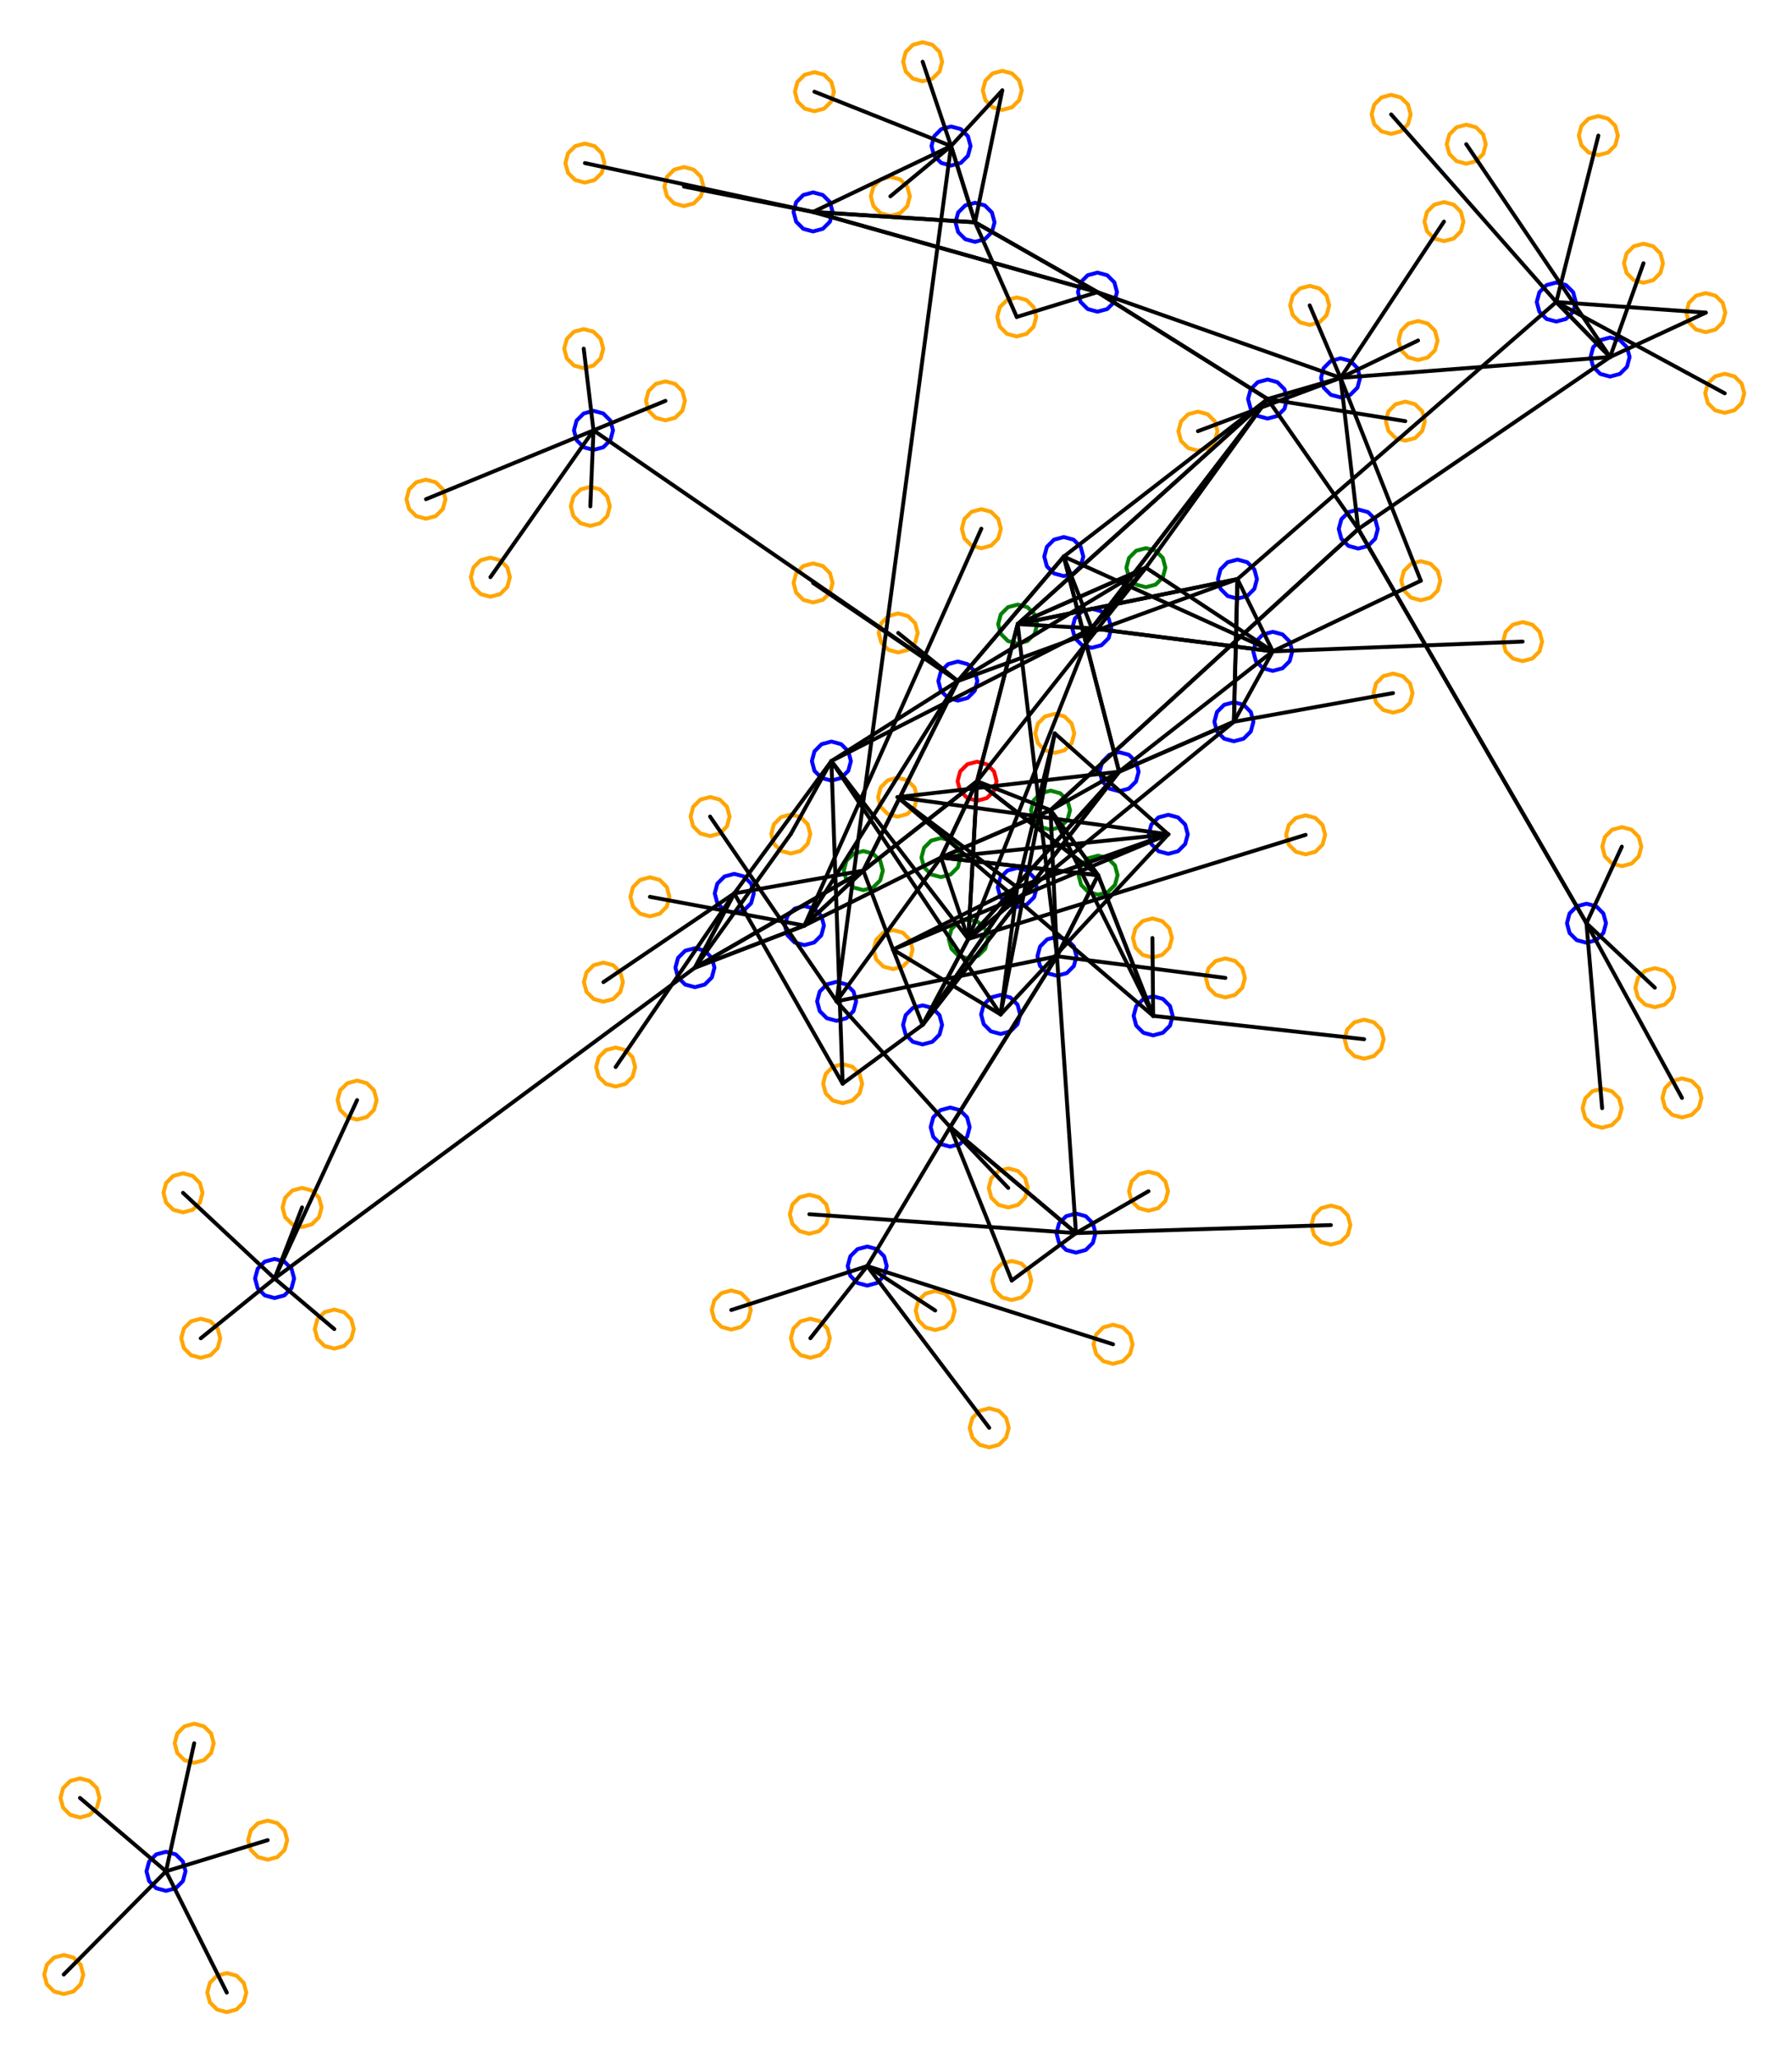 <?xml version="1.0" ?><!DOCTYPE svg  PUBLIC '-//W3C//DTD SVG 1.1//EN'  'http://www.w3.org/Graphics/SVG/1.1/DTD/svg11.dtd'><svg height="527.000" viewBox="-154.000 -351.000 459.000 527.000" width="459.000" xmlns="http://www.w3.org/2000/svg"><line fill="none" stroke="none" stroke-linecap="round" stroke-width="2.0" x1="0.0" x2="0.0" y1="0.0" y2="0.0"/><polygon fill="none" fill-rule="evenodd" points="0.0,0.0 0.0,0.0 0.0,0.0" stroke-linejoin="round"/><line fill="none" stroke="none" stroke-linecap="round" stroke-width="2.0" x1="0.0" x2="0.0" y1="0.0" y2="0.0"/><line fill="none" stroke="none" stroke-linecap="round" stroke-width="2.0" x1="0.0" x2="0.0" y1="0.0" y2="0.0"/><polygon fill="none" fill-rule="evenodd" points="0.0,0.0 0.0,0.0 0.0,0.0" stroke-linejoin="round"/><line fill="none" stroke="none" stroke-linecap="round" stroke-width="2.0" x1="0.0" x2="0.0" y1="0.0" y2="0.0"/><line fill="none" stroke="none" stroke-linecap="round" stroke-width="2.0" x1="0.0" x2="0.0" y1="0.0" y2="0.0"/><polygon fill="none" fill-rule="evenodd" points="0.0,0.0 0.0,0.0 0.0,0.0" stroke-linejoin="round"/><line fill="none" stroke="none" stroke-linecap="round" stroke-width="2.0" x1="0.0" x2="0.0" y1="0.0" y2="0.0"/><line fill="none" stroke="none" stroke-linecap="round" stroke-width="2.0" x1="0.0" x2="0.0" y1="0.0" y2="0.0"/><polygon fill="none" fill-rule="evenodd" points="0.0,0.0 0.0,0.0 0.0,0.0" stroke-linejoin="round"/><line fill="none" stroke="none" stroke-linecap="round" stroke-width="2.0" x1="0.0" x2="0.0" y1="0.0" y2="0.0"/><line fill="none" stroke="none" stroke-linecap="round" stroke-width="2.0" x1="0.0" x2="0.0" y1="0.0" y2="0.0"/><polygon fill="none" fill-rule="evenodd" points="0.0,0.0 0.0,0.0 0.0,0.0" stroke-linejoin="round"/><line fill="none" stroke="none" stroke-linecap="round" stroke-width="2.0" x1="0.0" x2="0.0" y1="0.0" y2="0.0"/><line fill="none" stroke="none" stroke-linecap="round" stroke-width="2.0" x1="0.0" x2="0.0" y1="0.0" y2="0.0"/><polygon fill="none" fill-rule="evenodd" points="0.0,0.0 0.0,0.0 0.0,0.0" stroke-linejoin="round"/><line fill="none" stroke="none" stroke-linecap="round" stroke-width="2.0" x1="0.0" x2="0.0" y1="0.0" y2="0.0"/><line fill="none" stroke="none" stroke-linecap="round" stroke-width="2.0" x1="0.0" x2="0.0" y1="0.0" y2="0.0"/><polygon fill="none" fill-rule="evenodd" points="0.0,0.0 0.0,0.0 0.0,0.0" stroke-linejoin="round"/><line fill="none" stroke="none" stroke-linecap="round" stroke-width="2.0" x1="0.0" x2="0.0" y1="0.0" y2="0.0"/><line fill="none" stroke="none" stroke-linecap="round" stroke-width="2.0" x1="0.0" x2="0.0" y1="0.0" y2="0.0"/><polygon fill="none" fill-rule="evenodd" points="0.0,0.0 0.0,0.0 0.0,0.0" stroke-linejoin="round"/><line fill="none" stroke="none" stroke-linecap="round" stroke-width="2.0" x1="0.0" x2="0.0" y1="0.0" y2="0.0"/><line fill="none" stroke="none" stroke-linecap="round" stroke-width="2.0" x1="0.0" x2="0.0" y1="0.0" y2="0.0"/><polygon fill="none" fill-rule="evenodd" points="0.0,0.0 0.0,0.0 0.0,0.0" stroke-linejoin="round"/><line fill="none" stroke="none" stroke-linecap="round" stroke-width="2.0" x1="0.0" x2="0.0" y1="0.0" y2="0.0"/><line fill="none" stroke="none" stroke-linecap="round" stroke-width="2.0" x1="0.0" x2="0.0" y1="0.0" y2="0.0"/><polygon fill="none" fill-rule="evenodd" points="0.0,0.0 0.0,0.0 0.0,0.0" stroke-linejoin="round"/><line fill="none" stroke="none" stroke-linecap="round" stroke-width="2.0" x1="0.0" x2="0.0" y1="0.0" y2="0.0"/><line fill="none" stroke="none" stroke-linecap="round" stroke-width="2.0" x1="0.0" x2="0.0" y1="0.0" y2="0.0"/><polygon fill="none" fill-rule="evenodd" points="0.0,0.0 0.0,0.0 0.0,0.0" stroke-linejoin="round"/><line fill="none" stroke="none" stroke-linecap="round" stroke-width="2.0" x1="0.0" x2="0.0" y1="0.0" y2="0.0"/><line fill="none" stroke="none" stroke-linecap="round" stroke-width="2.0" x1="0.0" x2="0.0" y1="0.0" y2="0.0"/><polygon fill="none" fill-rule="evenodd" points="0.0,0.0 0.0,0.0 0.0,0.0" stroke-linejoin="round"/><line fill="none" stroke="none" stroke-linecap="round" stroke-width="2.0" x1="0.0" x2="0.0" y1="0.0" y2="0.0"/><line fill="none" stroke="none" stroke-linecap="round" stroke-width="2.0" x1="0.0" x2="0.0" y1="0.0" y2="0.0"/><polygon fill="none" fill-rule="evenodd" points="0.0,0.0 0.0,0.0 0.0,0.0" stroke-linejoin="round"/><line fill="none" stroke="none" stroke-linecap="round" stroke-width="2.0" x1="0.0" x2="0.0" y1="0.0" y2="0.0"/><line fill="none" stroke="none" stroke-linecap="round" stroke-width="2.0" x1="0.0" x2="0.0" y1="0.0" y2="0.0"/><polygon fill="none" fill-rule="evenodd" points="0.0,0.0 0.0,0.0 0.0,0.0" stroke-linejoin="round"/><line fill="none" stroke="none" stroke-linecap="round" stroke-width="2.0" x1="0.0" x2="0.0" y1="0.0" y2="0.0"/><line fill="none" stroke="none" stroke-linecap="round" stroke-width="2.0" x1="0.0" x2="0.0" y1="0.0" y2="0.0"/><polygon fill="none" fill-rule="evenodd" points="0.0,0.0 0.0,0.0 0.0,0.0" stroke-linejoin="round"/><line fill="none" stroke="none" stroke-linecap="round" stroke-width="2.0" x1="0.0" x2="0.0" y1="0.0" y2="0.0"/><line fill="none" stroke="none" stroke-linecap="round" stroke-width="2.0" x1="0.0" x2="0.0" y1="0.0" y2="0.0"/><polygon fill="none" fill-rule="evenodd" points="0.0,0.0 0.0,0.0 0.0,0.0" stroke-linejoin="round"/><line fill="none" stroke="none" stroke-linecap="round" stroke-width="2.0" x1="0.0" x2="0.0" y1="0.0" y2="0.0"/><line fill="none" stroke="none" stroke-linecap="round" stroke-width="2.0" x1="0.0" x2="0.0" y1="0.0" y2="0.0"/><polygon fill="none" fill-rule="evenodd" points="0.0,0.0 0.0,0.0 0.0,0.0" stroke-linejoin="round"/><line fill="none" stroke="none" stroke-linecap="round" stroke-width="2.0" x1="0.0" x2="0.0" y1="0.0" y2="0.0"/><line fill="none" stroke="none" stroke-linecap="round" stroke-width="2.0" x1="0.0" x2="0.0" y1="0.0" y2="0.0"/><polygon fill="none" fill-rule="evenodd" points="0.0,0.0 0.0,0.0 0.0,0.0" stroke-linejoin="round"/><line fill="none" stroke="none" stroke-linecap="round" stroke-width="2.0" x1="0.0" x2="0.0" y1="0.0" y2="0.0"/><line fill="none" stroke="none" stroke-linecap="round" stroke-width="2.0" x1="0.0" x2="0.0" y1="0.0" y2="0.0"/><polygon fill="none" fill-rule="evenodd" points="0.0,0.0 0.0,0.0 0.0,0.0" stroke-linejoin="round"/><line fill="none" stroke="none" stroke-linecap="round" stroke-width="2.0" x1="0.0" x2="0.0" y1="0.0" y2="0.0"/><line fill="none" stroke="none" stroke-linecap="round" stroke-width="2.0" x1="0.0" x2="0.0" y1="0.0" y2="0.0"/><polygon fill="none" fill-rule="evenodd" points="0.0,0.0 0.0,0.0 0.0,0.0" stroke-linejoin="round"/><line fill="none" stroke="none" stroke-linecap="round" stroke-width="2.0" x1="0.0" x2="0.0" y1="0.0" y2="0.0"/><line fill="none" stroke="none" stroke-linecap="round" stroke-width="2.0" x1="0.0" x2="0.0" y1="0.0" y2="0.0"/><polygon fill="none" fill-rule="evenodd" points="0.0,0.0 0.0,0.0 0.0,0.0" stroke-linejoin="round"/><line fill="none" stroke="none" stroke-linecap="round" stroke-width="2.0" x1="0.0" x2="0.0" y1="0.0" y2="0.0"/><line fill="none" stroke="none" stroke-linecap="round" stroke-width="2.0" x1="0.0" x2="0.0" y1="0.0" y2="0.0"/><polygon fill="none" fill-rule="evenodd" points="0.0,0.0 0.0,0.0 0.0,0.0" stroke-linejoin="round"/><line fill="none" stroke="none" stroke-linecap="round" stroke-width="2.0" x1="0.0" x2="0.0" y1="0.0" y2="0.0"/><line fill="none" stroke="none" stroke-linecap="round" stroke-width="2.0" x1="0.0" x2="0.0" y1="0.0" y2="0.0"/><polygon fill="none" fill-rule="evenodd" points="0.0,0.0 0.0,0.0 0.0,0.0" stroke-linejoin="round"/><line fill="none" stroke="none" stroke-linecap="round" stroke-width="2.0" x1="0.0" x2="0.0" y1="0.0" y2="0.0"/><line fill="none" stroke="none" stroke-linecap="round" stroke-width="2.0" x1="0.0" x2="0.0" y1="0.0" y2="0.0"/><polygon fill="none" fill-rule="evenodd" points="0.0,0.0 0.0,0.0 0.0,0.0" stroke-linejoin="round"/><line fill="none" stroke="none" stroke-linecap="round" stroke-width="2.0" x1="0.0" x2="0.0" y1="0.0" y2="0.0"/><line fill="none" stroke="none" stroke-linecap="round" stroke-width="2.0" x1="0.0" x2="0.0" y1="0.0" y2="0.0"/><polygon fill="none" fill-rule="evenodd" points="0.0,0.0 0.0,0.0 0.0,0.0" stroke-linejoin="round"/><line fill="none" stroke="none" stroke-linecap="round" stroke-width="2.0" x1="0.0" x2="0.0" y1="0.0" y2="0.0"/><line fill="none" stroke="none" stroke-linecap="round" stroke-width="2.0" x1="0.0" x2="0.0" y1="0.0" y2="0.0"/><polygon fill="none" fill-rule="evenodd" points="0.0,0.0 0.0,0.0 0.0,0.0" stroke-linejoin="round"/><line fill="none" stroke="none" stroke-linecap="round" stroke-width="2.0" x1="0.0" x2="0.0" y1="0.0" y2="0.0"/><line fill="none" stroke="none" stroke-linecap="round" stroke-width="2.0" x1="0.0" x2="0.0" y1="0.0" y2="0.0"/><polygon fill="none" fill-rule="evenodd" points="0.0,0.0 0.0,0.0 0.0,0.0" stroke-linejoin="round"/><line fill="none" stroke="none" stroke-linecap="round" stroke-width="2.0" x1="0.0" x2="0.0" y1="0.0" y2="0.0"/><line fill="none" stroke="none" stroke-linecap="round" stroke-width="2.0" x1="0.0" x2="0.0" y1="0.0" y2="0.0"/><polygon fill="none" fill-rule="evenodd" points="0.0,0.0 0.0,0.0 0.0,0.0" stroke-linejoin="round"/><line fill="none" stroke="none" stroke-linecap="round" stroke-width="2.0" x1="0.0" x2="0.0" y1="0.0" y2="0.0"/><line fill="none" stroke="none" stroke-linecap="round" stroke-width="2.0" x1="0.0" x2="0.0" y1="0.0" y2="0.0"/><polygon fill="none" fill-rule="evenodd" points="0.0,0.0 0.0,0.0 0.0,0.0" stroke-linejoin="round"/><line fill="none" stroke="none" stroke-linecap="round" stroke-width="2.0" x1="0.0" x2="0.0" y1="0.0" y2="0.0"/><line fill="none" stroke="none" stroke-linecap="round" stroke-width="2.0" x1="0.0" x2="0.0" y1="0.0" y2="0.0"/><polygon fill="none" fill-rule="evenodd" points="0.0,0.0 0.0,0.0 0.0,0.0" stroke-linejoin="round"/><line fill="none" stroke="none" stroke-linecap="round" stroke-width="2.0" x1="0.0" x2="0.0" y1="0.0" y2="0.0"/><line fill="none" stroke="none" stroke-linecap="round" stroke-width="2.0" x1="0.0" x2="0.0" y1="0.0" y2="0.0"/><polygon fill="none" fill-rule="evenodd" points="0.0,0.0 0.0,0.0 0.0,0.0" stroke-linejoin="round"/><line fill="none" stroke="none" stroke-linecap="round" stroke-width="2.0" x1="0.0" x2="0.0" y1="0.0" y2="0.0"/><line fill="none" stroke="none" stroke-linecap="round" stroke-width="2.0" x1="0.0" x2="0.0" y1="0.0" y2="0.0"/><polygon fill="none" fill-rule="evenodd" points="0.0,0.0 0.0,0.0 0.0,0.0" stroke-linejoin="round"/><line fill="none" stroke="none" stroke-linecap="round" stroke-width="2.0" x1="0.0" x2="0.0" y1="0.0" y2="0.0"/><line fill="none" stroke="none" stroke-linecap="round" stroke-width="2.0" x1="0.0" x2="0.0" y1="0.0" y2="0.0"/><polygon fill="none" fill-rule="evenodd" points="0.0,0.0 0.0,0.0 0.0,0.0" stroke-linejoin="round"/><line fill="none" stroke="none" stroke-linecap="round" stroke-width="2.0" x1="0.0" x2="0.0" y1="0.0" y2="0.0"/><line fill="none" stroke="none" stroke-linecap="round" stroke-width="2.0" x1="0.0" x2="0.0" y1="0.0" y2="0.0"/><polygon fill="none" fill-rule="evenodd" points="0.0,0.0 0.0,0.0 0.0,0.0" stroke-linejoin="round"/><line fill="none" stroke="none" stroke-linecap="round" stroke-width="2.0" x1="0.0" x2="0.0" y1="0.0" y2="0.0"/><line fill="none" stroke="none" stroke-linecap="round" stroke-width="2.0" x1="0.0" x2="0.0" y1="0.0" y2="0.0"/><polygon fill="none" fill-rule="evenodd" points="0.0,0.0 0.0,0.0 0.0,0.0" stroke-linejoin="round"/><line fill="none" stroke="none" stroke-linecap="round" stroke-width="2.0" x1="0.0" x2="0.0" y1="0.0" y2="0.0"/><line fill="none" stroke="none" stroke-linecap="round" stroke-width="2.0" x1="0.0" x2="0.0" y1="0.0" y2="0.0"/><polygon fill="none" fill-rule="evenodd" points="0.0,0.0 0.0,0.0 0.0,0.0" stroke-linejoin="round"/><line fill="none" stroke="none" stroke-linecap="round" stroke-width="2.0" x1="0.0" x2="0.0" y1="0.0" y2="0.0"/><line fill="none" stroke="none" stroke-linecap="round" stroke-width="2.0" x1="0.0" x2="0.0" y1="0.0" y2="0.0"/><polygon fill="none" fill-rule="evenodd" points="0.0,0.0 0.0,0.0 0.0,0.0" stroke-linejoin="round"/><line fill="none" stroke="none" stroke-linecap="round" stroke-width="2.0" x1="0.0" x2="0.0" y1="0.0" y2="0.0"/><line fill="none" stroke="none" stroke-linecap="round" stroke-width="2.0" x1="0.0" x2="0.0" y1="0.0" y2="0.0"/><polygon fill="none" fill-rule="evenodd" points="0.0,0.0 0.0,0.0 0.0,0.0" stroke-linejoin="round"/><line fill="none" stroke="none" stroke-linecap="round" stroke-width="2.0" x1="0.0" x2="0.0" y1="0.0" y2="0.0"/><line fill="none" stroke="none" stroke-linecap="round" stroke-width="2.0" x1="0.0" x2="0.0" y1="0.0" y2="0.0"/><polygon fill="none" fill-rule="evenodd" points="0.0,0.0 0.0,0.0 0.0,0.0" stroke-linejoin="round"/><line fill="none" stroke="none" stroke-linecap="round" stroke-width="2.0" x1="0.0" x2="0.0" y1="0.0" y2="0.0"/><line fill="none" stroke="none" stroke-linecap="round" stroke-width="2.0" x1="0.0" x2="0.0" y1="0.0" y2="0.0"/><polygon fill="none" fill-rule="evenodd" points="0.0,0.0 0.0,0.0 0.0,0.0" stroke-linejoin="round"/><line fill="none" stroke="none" stroke-linecap="round" stroke-width="2.0" x1="0.0" x2="0.0" y1="0.0" y2="0.0"/><line fill="none" stroke="none" stroke-linecap="round" stroke-width="2.0" x1="0.0" x2="0.0" y1="0.0" y2="0.0"/><polygon fill="none" fill-rule="evenodd" points="0.0,0.0 0.0,0.0 0.0,0.0" stroke-linejoin="round"/><line fill="none" stroke="none" stroke-linecap="round" stroke-width="2.0" x1="0.0" x2="0.0" y1="0.0" y2="0.0"/><line fill="none" stroke="none" stroke-linecap="round" stroke-width="2.0" x1="0.0" x2="0.0" y1="0.0" y2="0.0"/><polygon fill="none" fill-rule="evenodd" points="0.0,0.0 0.0,0.0 0.0,0.0" stroke-linejoin="round"/><line fill="none" stroke="none" stroke-linecap="round" stroke-width="2.0" x1="0.0" x2="0.0" y1="0.0" y2="0.0"/><line fill="none" stroke="none" stroke-linecap="round" stroke-width="2.0" x1="0.0" x2="0.0" y1="0.0" y2="0.0"/><polygon fill="none" fill-rule="evenodd" points="0.0,0.0 0.0,0.0 0.0,0.0" stroke-linejoin="round"/><line fill="none" stroke="none" stroke-linecap="round" stroke-width="2.0" x1="0.0" x2="0.0" y1="0.0" y2="0.0"/><line fill="none" stroke="none" stroke-linecap="round" stroke-width="2.0" x1="0.0" x2="0.0" y1="0.0" y2="0.0"/><polygon fill="none" fill-rule="evenodd" points="0.0,0.0 0.0,0.0 0.0,0.0" stroke-linejoin="round"/><line fill="none" stroke="none" stroke-linecap="round" stroke-width="2.0" x1="0.0" x2="0.0" y1="0.0" y2="0.0"/><line fill="none" stroke="none" stroke-linecap="round" stroke-width="2.0" x1="0.0" x2="0.0" y1="0.0" y2="0.0"/><polygon fill="none" fill-rule="evenodd" points="0.0,0.0 0.0,0.0 0.0,0.0" stroke-linejoin="round"/><line fill="none" stroke="none" stroke-linecap="round" stroke-width="2.0" x1="0.0" x2="0.0" y1="0.0" y2="0.0"/><line fill="none" stroke="none" stroke-linecap="round" stroke-width="2.0" x1="0.0" x2="0.0" y1="0.0" y2="0.0"/><polygon fill="none" fill-rule="evenodd" points="0.0,0.0 0.0,0.0 0.0,0.0" stroke-linejoin="round"/><line fill="none" stroke="none" stroke-linecap="round" stroke-width="2.0" x1="0.0" x2="0.0" y1="0.0" y2="0.0"/><line fill="none" stroke="none" stroke-linecap="round" stroke-width="2.0" x1="0.0" x2="0.0" y1="0.0" y2="0.0"/><polygon fill="none" fill-rule="evenodd" points="0.0,0.0 0.0,0.0 0.0,0.0" stroke-linejoin="round"/><line fill="none" stroke="none" stroke-linecap="round" stroke-width="2.0" x1="0.0" x2="0.0" y1="0.0" y2="0.0"/><line fill="none" stroke="none" stroke-linecap="round" stroke-width="2.0" x1="0.0" x2="0.0" y1="0.0" y2="0.0"/><polygon fill="none" fill-rule="evenodd" points="0.0,0.0 0.0,0.0 0.0,0.0" stroke-linejoin="round"/><line fill="none" stroke="none" stroke-linecap="round" stroke-width="2.0" x1="0.0" x2="0.0" y1="0.0" y2="0.0"/><line fill="none" stroke="none" stroke-linecap="round" stroke-width="2.0" x1="0.0" x2="0.0" y1="0.0" y2="0.0"/><polygon fill="none" fill-rule="evenodd" points="0.0,0.0 0.0,0.0 0.0,0.0" stroke-linejoin="round"/><line fill="none" stroke="none" stroke-linecap="round" stroke-width="2.0" x1="0.0" x2="0.0" y1="0.0" y2="0.0"/><line fill="none" stroke="none" stroke-linecap="round" stroke-width="2.0" x1="0.0" x2="0.0" y1="0.0" y2="0.0"/><polygon fill="none" fill-rule="evenodd" points="0.0,0.0 0.0,0.0 0.0,0.0" stroke-linejoin="round"/><line fill="none" stroke="none" stroke-linecap="round" stroke-width="2.0" x1="0.0" x2="0.0" y1="0.0" y2="0.0"/><line fill="none" stroke="none" stroke-linecap="round" stroke-width="2.0" x1="0.0" x2="0.0" y1="0.0" y2="0.0"/><polygon fill="none" fill-rule="evenodd" points="0.0,0.0 0.0,0.0 0.0,0.0" stroke-linejoin="round"/><line fill="none" stroke="none" stroke-linecap="round" stroke-width="2.0" x1="0.0" x2="0.0" y1="0.0" y2="0.0"/><line fill="none" stroke="none" stroke-linecap="round" stroke-width="2.0" x1="0.0" x2="0.0" y1="0.0" y2="0.0"/><polygon fill="none" fill-rule="evenodd" points="0.0,0.0 0.0,0.0 0.0,0.0" stroke-linejoin="round"/><line fill="none" stroke="none" stroke-linecap="round" stroke-width="2.0" x1="0.0" x2="0.0" y1="0.0" y2="0.0"/><line fill="none" stroke="none" stroke-linecap="round" stroke-width="2.0" x1="0.0" x2="0.0" y1="0.0" y2="0.0"/><polygon fill="none" fill-rule="evenodd" points="0.0,0.0 0.0,0.0 0.0,0.0" stroke-linejoin="round"/><line fill="none" stroke="none" stroke-linecap="round" stroke-width="2.0" x1="0.0" x2="0.0" y1="0.0" y2="0.0"/><line fill="none" stroke="none" stroke-linecap="round" stroke-width="2.0" x1="0.0" x2="0.0" y1="0.0" y2="0.0"/><polygon fill="none" fill-rule="evenodd" points="0.0,0.0 0.0,0.0 0.0,0.0" stroke-linejoin="round"/><line fill="none" stroke="none" stroke-linecap="round" stroke-width="2.0" x1="0.0" x2="0.0" y1="0.0" y2="0.0"/><line fill="none" stroke="none" stroke-linecap="round" stroke-width="2.0" x1="0.0" x2="0.0" y1="0.0" y2="0.0"/><polygon fill="none" fill-rule="evenodd" points="0.0,0.0 0.0,0.0 0.0,0.0" stroke-linejoin="round"/><line fill="none" stroke="none" stroke-linecap="round" stroke-width="2.0" x1="0.0" x2="0.0" y1="0.0" y2="0.0"/><line fill="none" stroke="none" stroke-linecap="round" stroke-width="2.0" x1="0.0" x2="0.0" y1="0.0" y2="0.0"/><polygon fill="none" fill-rule="evenodd" points="0.0,0.0 0.0,0.0 0.0,0.0" stroke-linejoin="round"/><line fill="none" stroke="none" stroke-linecap="round" stroke-width="2.0" x1="0.0" x2="0.0" y1="0.0" y2="0.0"/><line fill="none" stroke="none" stroke-linecap="round" stroke-width="2.0" x1="0.0" x2="0.0" y1="0.0" y2="0.0"/><polygon fill="none" fill-rule="evenodd" points="0.0,0.0 0.0,0.0 0.0,0.0" stroke-linejoin="round"/><line fill="none" stroke="none" stroke-linecap="round" stroke-width="2.0" x1="0.0" x2="0.0" y1="0.0" y2="0.0"/><line fill="none" stroke="none" stroke-linecap="round" stroke-width="2.0" x1="0.0" x2="0.0" y1="0.0" y2="0.0"/><polygon fill="none" fill-rule="evenodd" points="0.0,0.0 0.0,0.0 0.0,0.0" stroke-linejoin="round"/><line fill="none" stroke="none" stroke-linecap="round" stroke-width="2.0" x1="0.0" x2="0.0" y1="0.0" y2="0.0"/><line fill="none" stroke="none" stroke-linecap="round" stroke-width="2.0" x1="0.0" x2="0.0" y1="0.0" y2="0.0"/><polygon fill="none" fill-rule="evenodd" points="0.0,0.0 0.0,0.0 0.0,0.0" stroke-linejoin="round"/><line fill="none" stroke="none" stroke-linecap="round" stroke-width="2.0" x1="0.0" x2="0.0" y1="0.0" y2="0.0"/><line fill="none" stroke="none" stroke-linecap="round" stroke-width="2.0" x1="0.0" x2="0.0" y1="0.0" y2="0.0"/><polygon fill="none" fill-rule="evenodd" points="0.0,0.0 0.0,0.0 0.0,0.0" stroke-linejoin="round"/><line fill="none" stroke="none" stroke-linecap="round" stroke-width="2.0" x1="0.0" x2="0.0" y1="0.0" y2="0.0"/><line fill="none" stroke="none" stroke-linecap="round" stroke-width="2.0" x1="0.0" x2="0.0" y1="0.0" y2="0.0"/><polygon fill="none" fill-rule="evenodd" points="0.0,0.0 0.0,0.0 0.0,0.0" stroke-linejoin="round"/><line fill="none" stroke="none" stroke-linecap="round" stroke-width="2.0" x1="0.0" x2="0.0" y1="0.0" y2="0.0"/><line fill="none" stroke="none" stroke-linecap="round" stroke-width="2.0" x1="0.0" x2="0.0" y1="0.0" y2="0.0"/><polygon fill="none" fill-rule="evenodd" points="0.0,0.0 0.0,0.0 0.0,0.0" stroke-linejoin="round"/><line fill="none" stroke="none" stroke-linecap="round" stroke-width="2.0" x1="0.0" x2="0.0" y1="0.0" y2="0.0"/><line fill="none" stroke="none" stroke-linecap="round" stroke-width="2.0" x1="0.0" x2="0.0" y1="0.0" y2="0.0"/><polygon fill="none" fill-rule="evenodd" points="0.0,0.0 0.0,0.0 0.0,0.0" stroke-linejoin="round"/><line fill="none" stroke="none" stroke-linecap="round" stroke-width="2.0" x1="0.0" x2="0.0" y1="0.0" y2="0.0"/><line fill="none" stroke="none" stroke-linecap="round" stroke-width="2.0" x1="0.0" x2="0.0" y1="0.0" y2="0.0"/><polygon fill="none" fill-rule="evenodd" points="0.0,0.0 0.0,0.0 0.0,0.0" stroke-linejoin="round"/><line fill="none" stroke="none" stroke-linecap="round" stroke-width="2.0" x1="0.0" x2="0.0" y1="0.0" y2="0.0"/><line fill="none" stroke="none" stroke-linecap="round" stroke-width="2.0" x1="0.0" x2="0.0" y1="0.0" y2="0.0"/><polygon fill="none" fill-rule="evenodd" points="0.0,0.0 0.0,0.0 0.0,0.0" stroke-linejoin="round"/><line fill="none" stroke="none" stroke-linecap="round" stroke-width="2.0" x1="0.0" x2="0.0" y1="0.0" y2="0.0"/><line fill="none" stroke="none" stroke-linecap="round" stroke-width="2.0" x1="0.0" x2="0.0" y1="0.0" y2="0.0"/><polygon fill="none" fill-rule="evenodd" points="0.0,0.0 0.0,0.0 0.0,0.0" stroke-linejoin="round"/><line fill="none" stroke="none" stroke-linecap="round" stroke-width="2.0" x1="0.0" x2="0.0" y1="0.0" y2="0.0"/><line fill="none" stroke="none" stroke-linecap="round" stroke-width="2.0" x1="0.0" x2="0.0" y1="0.0" y2="0.0"/><polygon fill="none" fill-rule="evenodd" points="0.0,0.0 0.0,0.0 0.0,0.0" stroke-linejoin="round"/><line fill="none" stroke="none" stroke-linecap="round" stroke-width="2.0" x1="0.0" x2="0.0" y1="0.0" y2="0.0"/><line fill="none" stroke="none" stroke-linecap="round" stroke-width="2.0" x1="0.0" x2="0.0" y1="0.0" y2="0.0"/><polygon fill="none" fill-rule="evenodd" points="0.0,0.0 0.0,0.0 0.0,0.0" stroke-linejoin="round"/><line fill="none" stroke="none" stroke-linecap="round" stroke-width="2.0" x1="0.0" x2="0.0" y1="0.0" y2="0.0"/><line fill="none" stroke="none" stroke-linecap="round" stroke-width="2.0" x1="0.0" x2="0.0" y1="0.0" y2="0.0"/><polygon fill="none" fill-rule="evenodd" points="0.0,0.0 0.0,0.0 0.0,0.0" stroke-linejoin="round"/><line fill="none" stroke="none" stroke-linecap="round" stroke-width="2.0" x1="0.0" x2="0.0" y1="0.0" y2="0.0"/><line fill="none" stroke="none" stroke-linecap="round" stroke-width="2.0" x1="0.0" x2="0.0" y1="0.0" y2="0.0"/><polygon fill="none" fill-rule="evenodd" points="0.0,0.0 0.0,0.0 0.0,0.0" stroke-linejoin="round"/><line fill="none" stroke="none" stroke-linecap="round" stroke-width="2.0" x1="0.0" x2="0.0" y1="0.0" y2="0.0"/><line fill="none" stroke="none" stroke-linecap="round" stroke-width="2.0" x1="0.0" x2="0.0" y1="0.0" y2="0.0"/><polygon fill="none" fill-rule="evenodd" points="0.0,0.0 0.0,0.0 0.0,0.0" stroke-linejoin="round"/><line fill="none" stroke="none" stroke-linecap="round" stroke-width="2.0" x1="0.0" x2="0.0" y1="0.0" y2="0.0"/><line fill="none" stroke="none" stroke-linecap="round" stroke-width="2.0" x1="0.0" x2="0.0" y1="0.0" y2="0.0"/><polygon fill="none" fill-rule="evenodd" points="0.0,0.0 0.0,0.0 0.0,0.0" stroke-linejoin="round"/><line fill="none" stroke="none" stroke-linecap="round" stroke-width="2.0" x1="0.0" x2="0.0" y1="0.0" y2="0.0"/><line fill="none" stroke="none" stroke-linecap="round" stroke-width="2.0" x1="0.0" x2="0.0" y1="0.0" y2="0.0"/><polygon fill="none" fill-rule="evenodd" points="0.0,0.0 0.0,0.0 0.0,0.0" stroke-linejoin="round"/><line fill="none" stroke="none" stroke-linecap="round" stroke-width="2.0" x1="0.0" x2="0.0" y1="0.0" y2="0.0"/><line fill="none" stroke="none" stroke-linecap="round" stroke-width="2.0" x1="0.0" x2="0.0" y1="0.0" y2="0.0"/><polygon fill="none" fill-rule="evenodd" points="0.0,0.0 0.0,0.0 0.0,0.0" stroke-linejoin="round"/><line fill="none" stroke="none" stroke-linecap="round" stroke-width="2.0" x1="0.0" x2="0.0" y1="0.0" y2="0.0"/><line fill="none" stroke="none" stroke-linecap="round" stroke-width="2.0" x1="0.0" x2="0.0" y1="0.0" y2="0.0"/><polygon fill="none" fill-rule="evenodd" points="0.0,0.0 0.0,0.0 0.0,0.0" stroke-linejoin="round"/><line fill="none" stroke="none" stroke-linecap="round" stroke-width="2.0" x1="0.0" x2="0.0" y1="0.0" y2="0.0"/><line fill="none" stroke="none" stroke-linecap="round" stroke-width="2.0" x1="0.0" x2="0.0" y1="0.0" y2="0.0"/><polygon fill="none" fill-rule="evenodd" points="0.0,0.0 0.0,0.0 0.0,0.0" stroke-linejoin="round"/><line fill="none" stroke="none" stroke-linecap="round" stroke-width="2.0" x1="0.0" x2="0.0" y1="0.0" y2="0.0"/><line fill="none" stroke="none" stroke-linecap="round" stroke-width="2.0" x1="0.0" x2="0.0" y1="0.0" y2="0.0"/><polygon fill="none" fill-rule="evenodd" points="0.0,0.0 0.0,0.0 0.0,0.0" stroke-linejoin="round"/><line fill="none" stroke="none" stroke-linecap="round" stroke-width="2.0" x1="0.0" x2="0.0" y1="0.0" y2="0.0"/><line fill="none" stroke="none" stroke-linecap="round" stroke-width="2.0" x1="0.0" x2="0.0" y1="0.0" y2="0.0"/><polygon fill="none" fill-rule="evenodd" points="0.0,0.0 0.0,0.0 0.0,0.0" stroke-linejoin="round"/><line fill="none" stroke="none" stroke-linecap="round" stroke-width="2.0" x1="0.0" x2="0.0" y1="0.0" y2="0.0"/><line fill="none" stroke="none" stroke-linecap="round" stroke-width="2.0" x1="0.0" x2="0.0" y1="0.0" y2="0.0"/><polygon fill="none" fill-rule="evenodd" points="0.0,0.0 0.0,0.0 0.0,0.0" stroke-linejoin="round"/><line fill="none" stroke="none" stroke-linecap="round" stroke-width="2.0" x1="0.0" x2="0.0" y1="0.0" y2="0.0"/><line fill="none" stroke="none" stroke-linecap="round" stroke-width="2.0" x1="0.0" x2="0.0" y1="0.0" y2="0.0"/><polygon fill="none" fill-rule="evenodd" points="0.0,0.0 0.0,0.0 0.0,0.0" stroke-linejoin="round"/><line fill="none" stroke="none" stroke-linecap="round" stroke-width="2.0" x1="0.0" x2="0.0" y1="0.0" y2="0.0"/><line fill="none" stroke="none" stroke-linecap="round" stroke-width="2.0" x1="0.0" x2="0.0" y1="0.0" y2="0.0"/><polygon fill="none" fill-rule="evenodd" points="0.0,0.0 0.0,0.0 0.0,0.0" stroke-linejoin="round"/><line fill="none" stroke="none" stroke-linecap="round" stroke-width="2.0" x1="0.0" x2="0.0" y1="0.0" y2="0.0"/><line fill="none" stroke="none" stroke-linecap="round" stroke-width="2.0" x1="0.0" x2="0.0" y1="0.0" y2="0.0"/><polygon fill="none" fill-rule="evenodd" points="0.0,0.0 0.0,0.0 0.0,0.0" stroke-linejoin="round"/><line fill="none" stroke="none" stroke-linecap="round" stroke-width="2.0" x1="0.0" x2="0.0" y1="0.0" y2="0.0"/><line fill="none" stroke="none" stroke-linecap="round" stroke-width="2.0" x1="0.0" x2="0.0" y1="0.0" y2="0.0"/><polygon fill="none" fill-rule="evenodd" points="0.0,0.0 0.0,0.0 0.0,0.0" stroke-linejoin="round"/><line fill="none" stroke="none" stroke-linecap="round" stroke-width="2.0" x1="0.0" x2="0.0" y1="0.0" y2="0.0"/><line fill="none" stroke="none" stroke-linecap="round" stroke-width="2.0" x1="0.0" x2="0.0" y1="0.0" y2="0.0"/><polygon fill="none" fill-rule="evenodd" points="0.0,0.0 0.0,0.0 0.0,0.0" stroke-linejoin="round"/><line fill="none" stroke="none" stroke-linecap="round" stroke-width="2.0" x1="0.0" x2="0.0" y1="0.0" y2="0.0"/><line fill="none" stroke="none" stroke-linecap="round" stroke-width="2.0" x1="0.0" x2="0.0" y1="0.0" y2="0.0"/><polygon fill="none" fill-rule="evenodd" points="0.0,0.0 0.0,0.0 0.0,0.0" stroke-linejoin="round"/><line fill="none" stroke="none" stroke-linecap="round" stroke-width="2.0" x1="0.0" x2="0.0" y1="0.0" y2="0.0"/><line fill="none" stroke="none" stroke-linecap="round" stroke-width="2.0" x1="0.0" x2="0.0" y1="0.0" y2="0.0"/><polygon fill="none" fill-rule="evenodd" points="0.0,0.0 0.0,0.0 0.0,0.0" stroke-linejoin="round"/><line fill="none" stroke="none" stroke-linecap="round" stroke-width="2.0" x1="0.0" x2="0.0" y1="0.0" y2="0.0"/><line fill="none" stroke="none" stroke-linecap="round" stroke-width="2.0" x1="0.0" x2="0.0" y1="0.0" y2="0.0"/><polygon fill="none" fill-rule="evenodd" points="0.0,0.0 0.0,0.0 0.0,0.0" stroke-linejoin="round"/><line fill="none" stroke="none" stroke-linecap="round" stroke-width="2.0" x1="0.0" x2="0.0" y1="0.0" y2="0.0"/><line fill="none" stroke="none" stroke-linecap="round" stroke-width="2.0" x1="0.0" x2="0.0" y1="0.0" y2="0.0"/><polygon fill="none" fill-rule="evenodd" points="0.0,0.0 0.0,0.0 0.0,0.0" stroke-linejoin="round"/><line fill="none" stroke="none" stroke-linecap="round" stroke-width="2.0" x1="0.0" x2="0.0" y1="0.0" y2="0.0"/><line fill="none" stroke="none" stroke-linecap="round" stroke-width="2.0" x1="0.0" x2="0.0" y1="0.0" y2="0.0"/><polygon fill="none" fill-rule="evenodd" points="0.0,0.0 0.0,0.0 0.0,0.0" stroke-linejoin="round"/><line fill="none" stroke="none" stroke-linecap="round" stroke-width="2.0" x1="0.0" x2="0.0" y1="0.0" y2="0.0"/><line fill="none" stroke="none" stroke-linecap="round" stroke-width="2.0" x1="0.0" x2="0.0" y1="0.0" y2="0.0"/><polygon fill="none" fill-rule="evenodd" points="0.0,0.0 0.0,0.0 0.0,0.0" stroke-linejoin="round"/><line fill="none" stroke="none" stroke-linecap="round" stroke-width="2.0" x1="0.0" x2="0.0" y1="0.0" y2="0.0"/><line fill="none" stroke="none" stroke-linecap="round" stroke-width="2.0" x1="0.0" x2="0.0" y1="0.0" y2="0.0"/><polygon fill="none" fill-rule="evenodd" points="0.0,0.0 0.0,0.0 0.0,0.0" stroke-linejoin="round"/><line fill="none" stroke="none" stroke-linecap="round" stroke-width="2.0" x1="0.0" x2="0.0" y1="0.0" y2="0.0"/><line fill="none" stroke="none" stroke-linecap="round" stroke-width="2.0" x1="0.0" x2="0.0" y1="0.0" y2="0.0"/><polygon fill="none" fill-rule="evenodd" points="0.0,0.0 0.0,0.0 0.0,0.0" stroke-linejoin="round"/><line fill="none" stroke="none" stroke-linecap="round" stroke-width="2.0" x1="0.0" x2="0.0" y1="0.0" y2="0.0"/><line fill="none" stroke="none" stroke-linecap="round" stroke-width="2.0" x1="0.0" x2="0.0" y1="0.0" y2="0.0"/><polygon fill="none" fill-rule="evenodd" points="0.0,0.0 0.0,0.0 0.0,0.0" stroke-linejoin="round"/><line fill="none" stroke="none" stroke-linecap="round" stroke-width="2.0" x1="0.0" x2="0.0" y1="0.0" y2="0.0"/><line fill="none" stroke="none" stroke-linecap="round" stroke-width="2.0" x1="0.0" x2="0.0" y1="0.0" y2="0.0"/><polygon fill="none" fill-rule="evenodd" points="0.0,0.0 0.0,0.0 0.0,0.0" stroke-linejoin="round"/><line fill="none" stroke="none" stroke-linecap="round" stroke-width="2.0" x1="0.0" x2="0.0" y1="0.0" y2="0.0"/><line fill="none" stroke="none" stroke-linecap="round" stroke-width="2.0" x1="0.0" x2="0.0" y1="0.0" y2="0.0"/><polygon fill="none" fill-rule="evenodd" points="0.0,0.0 0.0,0.0 0.0,0.0" stroke-linejoin="round"/><line fill="none" stroke="none" stroke-linecap="round" stroke-width="2.0" x1="0.0" x2="0.0" y1="0.0" y2="0.0"/><line fill="none" stroke="none" stroke-linecap="round" stroke-width="2.0" x1="0.0" x2="0.0" y1="0.0" y2="0.0"/><polygon fill="none" fill-rule="evenodd" points="0.0,0.0 0.0,0.0 0.0,0.0" stroke-linejoin="round"/><line fill="none" stroke="none" stroke-linecap="round" stroke-width="2.0" x1="0.0" x2="0.0" y1="0.0" y2="0.0"/><line fill="none" stroke="none" stroke-linecap="round" stroke-width="2.0" x1="0.0" x2="0.0" y1="0.0" y2="0.0"/><polygon fill="none" fill-rule="evenodd" points="0.0,0.0 0.0,0.0 0.0,0.0" stroke-linejoin="round"/><line fill="none" stroke="none" stroke-linecap="round" stroke-width="2.0" x1="0.0" x2="0.0" y1="0.0" y2="0.0"/><line fill="none" stroke="none" stroke-linecap="round" stroke-width="2.0" x1="0.0" x2="0.0" y1="0.0" y2="0.0"/><polygon fill="none" fill-rule="evenodd" points="0.0,0.0 0.0,0.0 0.0,0.0" stroke-linejoin="round"/><line fill="none" stroke="none" stroke-linecap="round" stroke-width="2.0" x1="0.0" x2="0.0" y1="0.0" y2="0.0"/><line fill="none" stroke="none" stroke-linecap="round" stroke-width="2.0" x1="0.0" x2="0.0" y1="0.0" y2="0.0"/><polygon fill="none" fill-rule="evenodd" points="0.0,0.0 0.0,0.0 0.0,0.0" stroke-linejoin="round"/><line fill="none" stroke="none" stroke-linecap="round" stroke-width="2.0" x1="0.0" x2="0.0" y1="0.0" y2="0.0"/><line fill="none" stroke="none" stroke-linecap="round" stroke-width="2.0" x1="0.0" x2="0.0" y1="0.0" y2="0.0"/><polygon fill="none" fill-rule="evenodd" points="0.0,0.0 0.0,0.0 0.0,0.0" stroke-linejoin="round"/><line fill="none" stroke="none" stroke-linecap="round" stroke-width="2.0" x1="0.0" x2="0.0" y1="0.0" y2="0.0"/><line fill="none" stroke="none" stroke-linecap="round" stroke-width="2.0" x1="0.0" x2="0.0" y1="0.0" y2="0.0"/><polygon fill="none" fill-rule="evenodd" points="0.0,0.0 0.0,0.0 0.0,0.0" stroke-linejoin="round"/><line fill="none" stroke="none" stroke-linecap="round" stroke-width="2.0" x1="0.0" x2="0.0" y1="0.0" y2="0.0"/><line fill="none" stroke="none" stroke-linecap="round" stroke-width="2.0" x1="0.0" x2="0.0" y1="0.0" y2="0.0"/><polygon fill="none" fill-rule="evenodd" points="0.0,0.0 0.0,0.0 0.0,0.0" stroke-linejoin="round"/><line fill="none" stroke="none" stroke-linecap="round" stroke-width="2.0" x1="0.0" x2="0.0" y1="0.0" y2="0.0"/><line fill="none" stroke="none" stroke-linecap="round" stroke-width="2.0" x1="0.0" x2="0.0" y1="0.0" y2="0.0"/><polygon fill="none" fill-rule="evenodd" points="0.0,0.0 0.0,0.0 0.0,0.0" stroke-linejoin="round"/><line fill="none" stroke="none" stroke-linecap="round" stroke-width="2.0" x1="0.0" x2="0.0" y1="0.0" y2="0.0"/><line fill="none" stroke="none" stroke-linecap="round" stroke-width="2.0" x1="0.0" x2="0.0" y1="0.0" y2="0.0"/><polygon fill="none" fill-rule="evenodd" points="0.0,0.0 0.0,0.0 0.0,0.0" stroke-linejoin="round"/><polyline fill="none" points="115.081,-138.557 117.581,-139.227 119.411,-141.057 120.081,-143.557 119.411,-146.057 117.581,-147.887 115.081,-148.557 112.581,-147.887 110.751,-146.057 110.081,-143.557 110.751,-141.057 112.581,-139.227 115.081,-138.557" stroke="#008000" stroke-linecap="round" stroke-linejoin="round"/><polyline fill="none" points="-102.576,-3.344 -100.076,-4.014 -98.246,-5.844 -97.576,-8.344 -98.246,-10.844 -100.076,-12.674 -102.576,-13.344 -105.076,-12.674 -106.906,-10.844 -107.576,-8.344 -106.906,-5.844 -105.076,-4.014 -102.576,-3.344" stroke="#ffa500" stroke-linecap="round" stroke-linejoin="round"/><polyline fill="none" points="193.902,-210.548 196.402,-211.217 198.232,-213.048 198.902,-215.548 198.232,-218.048 196.402,-219.878 193.902,-220.548 191.402,-219.878 189.572,-218.048 188.902,-215.548 189.572,-213.048 191.402,-211.217 193.902,-210.548" stroke="#00f" stroke-linecap="round" stroke-linejoin="round"/><polyline fill="none" points="27.879,-136.926 30.379,-137.596 32.209,-139.426 32.879,-141.926 32.209,-144.426 30.379,-146.257 27.879,-146.926 25.379,-146.257 23.549,-144.426 22.879,-141.926 23.549,-139.426 25.379,-137.596 27.879,-136.926" stroke="#ffa500" stroke-linecap="round" stroke-linejoin="round"/><polyline fill="none" points="82.326,-330.192 84.826,-330.861 86.657,-332.692 87.326,-335.192 86.657,-337.692 84.826,-339.522 82.326,-340.192 79.826,-339.522 77.996,-337.692 77.326,-335.192 77.996,-332.692 79.826,-330.861 82.326,-330.192" stroke="#ffa500" stroke-linecap="round" stroke-linejoin="round"/><polyline fill="none" points="-4.183,-304.243 -1.683,-304.913 0.147,-306.743 0.817,-309.243 0.147,-311.743 -1.683,-313.573 -4.183,-314.243 -6.683,-313.573 -8.513,-311.743 -9.183,-309.243 -8.513,-306.743 -6.683,-304.913 -4.183,-304.243" stroke="#ffa500" stroke-linecap="round" stroke-linejoin="round"/><polyline fill="none" points="33.305,-10.58 35.805,-11.25 37.635,-13.08 38.305,-15.58 37.635,-18.08 35.805,-19.91 33.305,-20.58 30.805,-19.91 28.975,-18.08 28.305,-15.58 28.975,-13.08 30.805,-11.25 33.305,-10.58" stroke="#ffa500" stroke-linecap="round" stroke-linejoin="round"/><polyline fill="none" points="104.253,-41.837 106.753,-42.507 108.583,-44.337 109.253,-46.837 108.583,-49.337 106.753,-51.167 104.253,-51.837 101.753,-51.167 99.923,-49.337 99.253,-46.837 99.923,-44.337 101.753,-42.507 104.253,-41.837" stroke="#ffa500" stroke-linecap="round" stroke-linejoin="round"/><polyline fill="none" points="54.601,-322.522 57.101,-323.192 58.932,-325.022 59.601,-327.522 58.932,-330.022 57.101,-331.852 54.601,-332.522 52.101,-331.852 50.271,-330.022 49.601,-327.522 50.271,-325.022 52.101,-323.192 54.601,-322.522" stroke="#ffa500" stroke-linecap="round" stroke-linejoin="round"/><polyline fill="none" points="102.726,-322.856 105.226,-323.526 107.056,-325.356 107.726,-327.856 107.056,-330.356 105.226,-332.187 102.726,-332.856 100.226,-332.187 98.396,-330.356 97.726,-327.856 98.396,-325.356 100.226,-323.526 102.726,-322.856" stroke="#ffa500" stroke-linecap="round" stroke-linejoin="round"/><polyline fill="none" points="287.77,-245.291 290.27,-245.961 292.1,-247.791 292.77,-250.291 292.1,-252.791 290.27,-254.621 287.77,-255.291 285.27,-254.621 283.44,-252.791 282.77,-250.291 283.44,-247.791 285.27,-245.961 287.77,-245.291" stroke="#ffa500" stroke-linecap="round" stroke-linejoin="round"/><polyline fill="none" points="276.823,-64.887 279.323,-65.557 281.153,-67.387 281.823,-69.887 281.153,-72.387 279.323,-74.218 276.823,-74.887 274.323,-74.218 272.492,-72.387 271.823,-69.887 272.492,-67.387 274.323,-65.557 276.823,-64.887" stroke="#ffa500" stroke-linecap="round" stroke-linejoin="round"/><polyline fill="none" points="255.401,-311.28 257.901,-311.95 259.731,-313.78 260.401,-316.28 259.731,-318.78 257.901,-320.61 255.401,-321.28 252.901,-320.61 251.071,-318.78 250.401,-316.28 251.071,-313.78 252.901,-311.95 255.401,-311.28" stroke="#ffa500" stroke-linecap="round" stroke-linejoin="round"/><polyline fill="none" points="58.949,-151.134 61.449,-151.804 63.279,-153.634 63.949,-156.134 63.279,-158.634 61.449,-160.464 58.949,-161.134 56.449,-160.464 54.618,-158.634 53.949,-156.134 54.618,-153.634 56.449,-151.804 58.949,-151.134" stroke="#00f" stroke-linecap="round" stroke-linejoin="round"/><polyline fill="none" points="127.102,-271.201 129.602,-271.871 131.432,-273.701 132.102,-276.201 131.432,-278.701 129.602,-280.531 127.102,-281.201 124.602,-280.531 122.772,-278.701 122.102,-276.201 122.772,-273.701 124.602,-271.871 127.102,-271.201" stroke="#00f" stroke-linecap="round" stroke-linejoin="round"/><polyline fill="none" points="75.908,-141.897 78.408,-142.567 80.238,-144.397 80.908,-146.897 80.238,-149.397 78.408,-151.227 75.908,-151.897 73.408,-151.227 71.578,-149.397 70.908,-146.897 71.578,-144.397 73.408,-142.567 75.908,-141.897" stroke="#ffa500" stroke-linecap="round" stroke-linejoin="round"/><polyline fill="none" points="235.999,-181.725 238.499,-182.395 240.329,-184.225 240.999,-186.725 240.329,-189.225 238.499,-191.055 235.999,-191.725 233.499,-191.055 231.668,-189.225 230.999,-186.725 231.668,-184.225 233.499,-182.395 235.999,-181.725" stroke="#ffa500" stroke-linecap="round" stroke-linejoin="round"/><polyline fill="none" points="209.922,-197.311 212.422,-197.98 214.252,-199.811 214.922,-202.311 214.252,-204.811 212.422,-206.641 209.922,-207.311 207.422,-206.641 205.592,-204.811 204.922,-202.311 205.592,-199.811 207.422,-197.98 209.922,-197.311" stroke="#ffa500" stroke-linecap="round" stroke-linejoin="round"/><polyline fill="none" points="-83.666,-18.654 -81.166,-19.324 -79.336,-21.154 -78.666,-23.654 -79.336,-26.154 -81.166,-27.984 -83.666,-28.654 -86.166,-27.984 -87.996,-26.154 -88.666,-23.654 -87.996,-21.154 -86.166,-19.324 -83.666,-18.654" stroke="#00f" stroke-linecap="round" stroke-linejoin="round"/><polyline fill="none" points="53.307,-35.107 55.807,-35.776 57.637,-37.607 58.307,-40.107 57.637,-42.607 55.807,-44.437 53.307,-45.107 50.807,-44.437 48.976,-42.607 48.307,-40.107 48.976,-37.607 50.807,-35.776 53.307,-35.107" stroke="#ffa500" stroke-linecap="round" stroke-linejoin="round"/><polyline fill="none" points="61.834,-68.542 64.334,-69.211 66.164,-71.042 66.834,-73.542 66.164,-76.042 64.334,-77.872 61.834,-78.542 59.334,-77.872 57.504,-76.042 56.834,-73.542 57.504,-71.042 59.334,-69.211 61.834,-68.542" stroke="#ffa500" stroke-linecap="round" stroke-linejoin="round"/><polyline fill="none" points="282.921,-265.953 285.421,-266.623 287.251,-268.453 287.921,-270.953 287.251,-273.453 285.421,-275.283 282.921,-275.953 280.421,-275.283 278.591,-273.453 277.921,-270.953 278.591,-268.453 280.421,-266.623 282.921,-265.953" stroke="#ffa500" stroke-linecap="round" stroke-linejoin="round"/><polyline fill="none" points="141.18,-105.838 143.68,-106.508 145.51,-108.338 146.18,-110.838 145.51,-113.338 143.68,-115.168 141.18,-115.838 138.68,-115.168 136.85,-113.338 136.18,-110.838 136.85,-108.338 138.68,-106.508 141.18,-105.838" stroke="#ffa500" stroke-linecap="round" stroke-linejoin="round"/><polyline fill="none" points="202.322,-316.709 204.822,-317.379 206.652,-319.209 207.322,-321.709 206.652,-324.209 204.822,-326.04 202.322,-326.709 199.822,-326.04 197.992,-324.209 197.322,-321.709 197.992,-319.209 199.822,-317.379 202.322,-316.709" stroke="#ffa500" stroke-linecap="round" stroke-linejoin="round"/><polyline fill="none" points="96.271,-145.98 98.771,-146.65 100.601,-148.48 101.271,-150.98 100.601,-153.48 98.771,-155.31 96.271,-155.98 93.771,-155.31 91.94,-153.48 91.271,-150.98 91.94,-148.48 93.771,-146.65 96.271,-145.98" stroke="#f00" stroke-linecap="round" stroke-linejoin="round"/><polyline fill="none" points="89.377,-57.418 91.877,-58.088 93.707,-59.918 94.377,-62.418 93.707,-64.918 91.877,-66.748 89.377,-67.418 86.877,-66.748 85.047,-64.918 84.377,-62.418 85.047,-59.918 86.877,-58.088 89.377,-57.418" stroke="#00f" stroke-linecap="round" stroke-linejoin="round"/><polyline fill="none" points="53.571,-3.358 56.071,-4.028 57.901,-5.858 58.571,-8.358 57.901,-10.858 56.071,-12.688 53.571,-13.358 51.071,-12.688 49.241,-10.858 48.571,-8.358 49.241,-5.858 51.071,-4.028 53.571,-3.358" stroke="#ffa500" stroke-linecap="round" stroke-linejoin="round"/><polyline fill="none" points="258.401,-254.585 260.901,-255.255 262.731,-257.085 263.401,-259.585 262.731,-262.085 260.901,-263.915 258.401,-264.585 255.901,-263.915 254.071,-262.085 253.401,-259.585 254.071,-257.085 255.901,-255.255 258.401,-254.585" stroke="#00f" stroke-linecap="round" stroke-linejoin="round"/><polyline fill="none" points="54.255,-291.74 56.755,-292.41 58.586,-294.24 59.255,-296.74 58.586,-299.24 56.755,-301.071 54.255,-301.74 51.755,-301.071 49.925,-299.24 49.255,-296.74 49.925,-294.24 51.755,-292.41 54.255,-291.74" stroke="#00f" stroke-linecap="round" stroke-linejoin="round"/><polyline fill="none" points="3.694,-72.799 6.194,-73.469 8.024,-75.299 8.694,-77.799 8.024,-80.299 6.194,-82.13 3.694,-82.799 1.194,-82.13 -0.636,-80.299 -1.306,-77.799 -0.636,-75.299 1.194,-73.469 3.694,-72.799" stroke="#ffa500" stroke-linecap="round" stroke-linejoin="round"/><polyline fill="none" points="189.368,-249.252 191.868,-249.922 193.698,-251.752 194.368,-254.252 193.698,-256.752 191.868,-258.582 189.368,-259.252 186.868,-258.582 185.038,-256.752 184.368,-254.252 185.038,-251.752 186.868,-249.922 189.368,-249.252" stroke="#00f" stroke-linecap="round" stroke-linejoin="round"/><polyline fill="none" points="60.288,-89.623 62.788,-90.293 64.618,-92.123 65.288,-94.623 64.618,-97.123 62.788,-98.953 60.288,-99.623 57.788,-98.953 55.958,-97.123 55.288,-94.623 55.958,-92.123 57.788,-90.293 60.288,-89.623" stroke="#00f" stroke-linecap="round" stroke-linejoin="round"/><polyline fill="none" points="-44.891,-218.186 -42.391,-218.856 -40.561,-220.686 -39.891,-223.186 -40.561,-225.686 -42.391,-227.516 -44.891,-228.186 -47.391,-227.516 -49.221,-225.686 -49.891,-223.186 -49.221,-220.686 -47.391,-218.856 -44.891,-218.186" stroke="#ffa500" stroke-linecap="round" stroke-linejoin="round"/><polyline fill="none" points="180.425,-132.243 182.925,-132.912 184.755,-134.743 185.425,-137.243 184.755,-139.743 182.925,-141.573 180.425,-142.243 177.925,-141.573 176.095,-139.743 175.425,-137.243 176.095,-134.743 177.925,-132.912 180.425,-132.243" stroke="#ffa500" stroke-linecap="round" stroke-linejoin="round"/><polyline fill="none" points="-104.261,100.346 -101.761,99.676 -99.931,97.846 -99.261,95.346 -99.931,92.846 -101.761,91.016 -104.261,90.346 -106.761,91.016 -108.592,92.846 -109.261,95.346 -108.592,97.846 -106.761,99.676 -104.261,100.346" stroke="#ffa500" stroke-linecap="round" stroke-linejoin="round"/><polyline fill="none" points="186.889,-32.324 189.389,-32.994 191.219,-34.824 191.889,-37.324 191.219,-39.824 189.389,-41.654 186.889,-42.324 184.389,-41.654 182.559,-39.824 181.889,-37.324 182.559,-34.824 184.389,-32.994 186.889,-32.324" stroke="#ffa500" stroke-linecap="round" stroke-linejoin="round"/><polyline fill="none" points="195.411,-79.923 197.911,-80.593 199.741,-82.423 200.411,-84.923 199.741,-87.423 197.911,-89.253 195.411,-89.923 192.911,-89.253 191.081,-87.423 190.411,-84.923 191.081,-82.423 192.911,-80.593 195.411,-79.923" stroke="#ffa500" stroke-linecap="round" stroke-linejoin="round"/><polyline fill="none" points="256.369,-62.257 258.869,-62.927 260.699,-64.757 261.369,-67.257 260.699,-69.757 258.869,-71.587 256.369,-72.257 253.869,-71.587 252.038,-69.757 251.369,-67.257 252.038,-64.757 253.869,-62.927 256.369,-62.257" stroke="#ffa500" stroke-linecap="round" stroke-linejoin="round"/><polyline fill="none" points="141.362,-85.903 143.862,-86.573 145.692,-88.403 146.362,-90.903 145.692,-93.403 143.862,-95.233 141.362,-95.903 138.862,-95.233 137.032,-93.403 136.362,-90.903 137.032,-88.403 138.862,-86.573 141.362,-85.903" stroke="#00f" stroke-linecap="round" stroke-linejoin="round"/><polyline fill="none" points="54.262,-196.744 56.762,-197.414 58.592,-199.244 59.262,-201.744 58.592,-204.244 56.762,-206.074 54.262,-206.744 51.762,-206.074 49.932,-204.244 49.262,-201.744 49.932,-199.244 51.762,-197.414 54.262,-196.744" stroke="#ffa500" stroke-linecap="round" stroke-linejoin="round"/><polyline fill="none" points="205.958,-238.168 208.458,-238.838 210.288,-240.668 210.958,-243.168 210.288,-245.668 208.458,-247.498 205.958,-248.168 203.458,-247.498 201.628,-245.668 200.958,-243.168 201.628,-240.668 203.458,-238.838 205.958,-238.168" stroke="#ffa500" stroke-linecap="round" stroke-linejoin="round"/><polyline fill="none" points="102.301,-86.265 104.801,-86.935 106.632,-88.765 107.301,-91.265 106.632,-93.765 104.801,-95.595 102.301,-96.265 99.801,-95.595 97.971,-93.765 97.301,-91.265 97.971,-88.765 99.801,-86.935 102.301,-86.265" stroke="#00f" stroke-linecap="round" stroke-linejoin="round"/><polyline fill="none" points="221.567,-309.076 224.067,-309.746 225.897,-311.576 226.567,-314.076 225.897,-316.576 224.067,-318.406 221.567,-319.076 219.067,-318.406 217.237,-316.576 216.567,-314.076 217.237,-311.576 219.067,-309.746 221.567,-309.076" stroke="#ffa500" stroke-linecap="round" stroke-linejoin="round"/><polyline fill="none" points="-4.485,-256.737 -1.985,-257.407 -0.154,-259.237 0.515,-261.737 -0.154,-264.237 -1.985,-266.067 -4.485,-266.737 -6.985,-266.067 -8.815,-264.237 -9.485,-261.737 -8.815,-259.237 -6.985,-257.407 -4.485,-256.737" stroke="#ffa500" stroke-linecap="round" stroke-linejoin="round"/><polyline fill="none" points="116.164,-158.224 118.664,-158.894 120.494,-160.724 121.164,-163.224 120.494,-165.724 118.664,-167.554 116.164,-168.224 113.664,-167.554 111.834,-165.724 111.164,-163.224 111.834,-160.724 113.664,-158.894 116.164,-158.224" stroke="#ffa500" stroke-linecap="round" stroke-linejoin="round"/><polyline fill="none" points="170.676,-243.83 173.176,-244.5 175.006,-246.33 175.676,-248.83 175.006,-251.33 173.176,-253.16 170.676,-253.83 168.176,-253.16 166.346,-251.33 165.676,-248.83 166.346,-246.33 168.176,-244.5 170.676,-243.83" stroke="#00f" stroke-linecap="round" stroke-linejoin="round"/><polyline fill="none" points="261.414,-129.224 263.914,-129.894 265.744,-131.724 266.414,-134.224 265.744,-136.724 263.914,-138.554 261.414,-139.224 258.914,-138.554 257.084,-136.724 256.414,-134.224 257.084,-131.724 258.914,-129.894 261.414,-129.224" stroke="#ffa500" stroke-linecap="round" stroke-linejoin="round"/><polyline fill="none" points="97.358,-210.629 99.858,-211.299 101.688,-213.129 102.358,-215.629 101.688,-218.129 99.858,-219.959 97.358,-220.629 94.858,-219.959 93.028,-218.129 92.358,-215.629 93.028,-213.129 94.858,-211.299 97.358,-210.629" stroke="#ffa500" stroke-linecap="round" stroke-linejoin="round"/><polyline fill="none" points="145.235,-132.379 147.735,-133.049 149.565,-134.879 150.235,-137.379 149.565,-139.879 147.735,-141.709 145.235,-142.379 142.735,-141.709 140.904,-139.879 140.235,-137.379 140.904,-134.879 142.735,-133.049 145.235,-132.379" stroke="#00f" stroke-linecap="round" stroke-linejoin="round"/><polyline fill="none" points="-62.538,-64.325 -60.038,-64.995 -58.208,-66.825 -57.538,-69.325 -58.208,-71.825 -60.038,-73.655 -62.538,-74.325 -65.038,-73.655 -66.868,-71.825 -67.538,-69.325 -66.868,-66.825 -65.038,-64.995 -62.538,-64.325" stroke="#ffa500" stroke-linecap="round" stroke-linejoin="round"/><polyline fill="none" points="74.748,-102.866 77.248,-103.536 79.078,-105.366 79.748,-107.866 79.078,-110.366 77.248,-112.196 74.748,-112.866 72.248,-112.196 70.418,-110.366 69.748,-107.866 70.418,-105.366 72.248,-103.536 74.748,-102.866" stroke="#ffa500" stroke-linecap="round" stroke-linejoin="round"/><polyline fill="none" points="52.04,-109.018 54.54,-109.688 56.37,-111.518 57.04,-114.018 56.37,-116.518 54.54,-118.348 52.04,-119.018 49.54,-118.348 47.71,-116.518 47.04,-114.018 47.71,-111.518 49.54,-109.688 52.04,-109.018" stroke="#00f" stroke-linecap="round" stroke-linejoin="round"/><polyline fill="none" points="12.471,-116.373 14.971,-117.043 16.801,-118.873 17.471,-121.373 16.801,-123.873 14.971,-125.703 12.471,-126.373 9.971,-125.703 8.141,-123.873 7.471,-121.373 8.141,-118.873 9.971,-117.043 12.471,-116.373" stroke="#ffa500" stroke-linecap="round" stroke-linejoin="round"/><polyline fill="none" points="131.103,-1.809 133.603,-2.479 135.433,-4.309 136.103,-6.809 135.433,-9.309 133.603,-11.139 131.103,-11.809 128.603,-11.139 126.773,-9.309 126.103,-6.809 126.773,-4.309 128.603,-2.479 131.103,-1.809" stroke="#ffa500" stroke-linecap="round" stroke-linejoin="round"/><polyline fill="none" points="106.673,-186.202 109.173,-186.872 111.003,-188.702 111.673,-191.202 111.003,-193.702 109.173,-195.532 106.673,-196.202 104.173,-195.532 102.343,-193.702 101.673,-191.202 102.343,-188.702 104.173,-186.872 106.673,-186.202" stroke="#008000" stroke-linecap="round" stroke-linejoin="round"/><polyline fill="none" points="-85.432,125.152 -82.932,124.482 -81.101,122.652 -80.432,120.152 -81.101,117.652 -82.932,115.822 -85.432,115.152 -87.932,115.822 -89.762,117.652 -90.432,120.152 -89.762,122.652 -87.932,124.482 -85.432,125.152" stroke="#ffa500" stroke-linecap="round" stroke-linejoin="round"/><polyline fill="none" points="-68.373,-5.7 -65.873,-6.37 -64.043,-8.2 -63.373,-10.7 -64.043,-13.2 -65.873,-15.03 -68.373,-15.7 -70.873,-15.03 -72.703,-13.2 -73.373,-10.7 -72.703,-8.2 -70.873,-6.37 -68.373,-5.7" stroke="#ffa500" stroke-linecap="round" stroke-linejoin="round"/><polyline fill="none" points="16.446,-243.362 18.946,-244.032 20.776,-245.862 21.446,-248.362 20.776,-250.862 18.946,-252.693 16.446,-253.362 13.946,-252.693 12.116,-250.862 11.446,-248.362 12.116,-245.862 13.946,-244.032 16.446,-243.362" stroke="#ffa500" stroke-linecap="round" stroke-linejoin="round"/><polyline fill="none" points="34.067,-117.253 36.567,-117.923 38.398,-119.753 39.067,-122.253 38.398,-124.753 36.567,-126.583 34.067,-127.253 31.567,-126.583 29.737,-124.753 29.067,-122.253 29.737,-119.753 31.567,-117.923 34.067,-117.253" stroke="#00f" stroke-linecap="round" stroke-linejoin="round"/><polyline fill="none" points="244.621,-268.671 247.121,-269.34 248.951,-271.171 249.621,-273.671 248.951,-276.171 247.121,-278.001 244.621,-278.671 242.121,-278.001 240.291,-276.171 239.621,-273.671 240.291,-271.171 242.121,-269.34 244.621,-268.671" stroke="#00f" stroke-linecap="round" stroke-linejoin="round"/><polyline fill="none" points="0.558,-94.536 3.058,-95.206 4.888,-97.036 5.558,-99.536 4.888,-102.036 3.058,-103.866 0.558,-104.536 -1.942,-103.866 -3.772,-102.036 -4.442,-99.536 -3.772,-97.036 -1.942,-95.206 0.558,-94.536" stroke="#ffa500" stroke-linecap="round" stroke-linejoin="round"/><polyline fill="none" points="89.598,-308.61 92.098,-309.279 93.928,-311.11 94.598,-313.61 93.928,-316.11 92.098,-317.94 89.598,-318.61 87.098,-317.94 85.268,-316.11 84.598,-313.61 85.268,-311.11 87.098,-309.279 89.598,-308.61" stroke="#00f" stroke-linecap="round" stroke-linejoin="round"/><polyline fill="none" points="91.338,-171.622 93.838,-172.292 95.668,-174.122 96.338,-176.622 95.668,-179.122 93.838,-180.952 91.338,-181.622 88.838,-180.952 87.007,-179.122 86.338,-176.622 87.007,-174.122 88.838,-172.292 91.338,-171.622" stroke="#00f" stroke-linecap="round" stroke-linejoin="round"/><polyline fill="none" points="172.007,-179.23 174.507,-179.9 176.337,-181.73 177.007,-184.23 176.337,-186.73 174.507,-188.56 172.007,-189.23 169.507,-188.56 167.676,-186.73 167.007,-184.23 167.676,-181.73 169.507,-179.9 172.007,-179.23" stroke="#00f" stroke-linecap="round" stroke-linejoin="round"/><polyline fill="none" points="266.96,-278.599 269.46,-279.268 271.29,-281.099 271.96,-283.599 271.29,-286.099 269.46,-287.929 266.96,-288.599 264.46,-287.929 262.63,-286.099 261.96,-283.599 262.63,-281.099 264.46,-279.268 266.96,-278.599" stroke="#ffa500" stroke-linecap="round" stroke-linejoin="round"/><polyline fill="none" points="48.553,-132.455 51.053,-133.125 52.883,-134.955 53.553,-137.455 52.883,-139.955 51.053,-141.785 48.553,-142.455 46.053,-141.785 44.223,-139.955 43.553,-137.455 44.223,-134.955 46.053,-133.125 48.553,-132.455" stroke="#ffa500" stroke-linecap="round" stroke-linejoin="round"/><polyline fill="none" points="99.379,19.58 101.879,18.91 103.709,17.08 104.379,14.58 103.709,12.08 101.879,10.249 99.379,9.58 96.879,10.249 95.049,12.08 94.379,14.58 95.049,17.08 96.879,18.91 99.379,19.58" stroke="#ffa500" stroke-linecap="round" stroke-linejoin="round"/><polyline fill="none" points="-95.909,164.187 -93.409,163.517 -91.579,161.687 -90.909,159.187 -91.579,156.687 -93.409,154.857 -95.909,154.187 -98.409,154.857 -100.239,156.687 -100.909,159.187 -100.239,161.687 -98.409,163.517 -95.909,164.187" stroke="#ffa500" stroke-linecap="round" stroke-linejoin="round"/><polyline fill="none" points="105.143,-18.135 107.643,-18.805 109.473,-20.635 110.143,-23.135 109.473,-25.635 107.643,-27.465 105.143,-28.135 102.643,-27.465 100.813,-25.635 100.143,-23.135 100.813,-20.635 102.643,-18.805 105.143,-18.135" stroke="#ffa500" stroke-linecap="round" stroke-linejoin="round"/><polyline fill="none" points="127.256,-121.918 129.756,-122.588 131.586,-124.418 132.256,-126.918 131.586,-129.418 129.756,-131.248 127.256,-131.918 124.756,-131.248 122.926,-129.418 122.256,-126.918 122.926,-124.418 124.756,-122.588 127.256,-121.918" stroke="#008000" stroke-linecap="round" stroke-linejoin="round"/><polyline fill="none" points="215.854,-289.26 218.354,-289.93 220.184,-291.76 220.854,-294.26 220.184,-296.76 218.354,-298.59 215.854,-299.26 213.354,-298.59 211.524,-296.76 210.854,-294.26 211.524,-291.76 213.354,-289.93 215.854,-289.26" stroke="#ffa500" stroke-linecap="round" stroke-linejoin="round"/><polyline fill="none" points="-137.672,159.561 -135.172,158.891 -133.342,157.061 -132.672,154.561 -133.342,152.061 -135.172,150.231 -137.672,149.561 -140.172,150.231 -142.003,152.061 -142.672,154.561 -142.003,157.061 -140.172,158.891 -137.672,159.561" stroke="#ffa500" stroke-linecap="round" stroke-linejoin="round"/><polyline fill="none" points="82.309,-83.587 84.809,-84.257 86.639,-86.087 87.309,-88.587 86.639,-91.087 84.809,-92.917 82.309,-93.587 79.809,-92.917 77.979,-91.087 77.309,-88.587 77.979,-86.087 79.809,-84.257 82.309,-83.587" stroke="#00f" stroke-linecap="round" stroke-linejoin="round"/><polyline fill="none" points="-133.513,114.347 -131.013,113.677 -129.183,111.847 -128.513,109.347 -129.183,106.847 -131.013,105.017 -133.513,104.347 -136.013,105.017 -137.843,106.847 -138.513,109.347 -137.843,111.847 -136.013,113.677 -133.513,114.347" stroke="#ffa500" stroke-linecap="round" stroke-linejoin="round"/><polyline fill="none" points="121.6,-30.28 124.1,-30.95 125.93,-32.78 126.6,-35.28 125.93,-37.78 124.1,-39.61 121.6,-40.28 119.1,-39.61 117.27,-37.78 116.6,-35.28 117.27,-32.78 119.1,-30.95 121.6,-30.28" stroke="#00f" stroke-linecap="round" stroke-linejoin="round"/><polyline fill="none" points="269.87,-93.11 272.37,-93.78 274.2,-95.61 274.87,-98.11 274.2,-100.61 272.37,-102.44 269.87,-103.11 267.37,-102.44 265.54,-100.61 264.87,-98.11 265.54,-95.61 267.37,-93.78 269.87,-93.11" stroke="#ffa500" stroke-linecap="round" stroke-linejoin="round"/><polyline fill="none" points="202.81,-168.541 205.31,-169.211 207.14,-171.041 207.81,-173.541 207.14,-176.041 205.31,-177.871 202.81,-178.541 200.31,-177.871 198.48,-176.041 197.81,-173.541 198.48,-171.041 200.31,-169.211 202.81,-168.541" stroke="#ffa500" stroke-linecap="round" stroke-linejoin="round"/><polyline fill="none" points="106.426,-264.852 108.926,-265.522 110.756,-267.352 111.426,-269.852 110.756,-272.352 108.926,-274.183 106.426,-274.852 103.926,-274.183 102.096,-272.352 101.426,-269.852 102.096,-267.352 103.926,-265.522 106.426,-264.852" stroke="#ffa500" stroke-linecap="round" stroke-linejoin="round"/><polyline fill="none" points="-28.389,-198.218 -25.889,-198.888 -24.059,-200.718 -23.389,-203.218 -24.059,-205.718 -25.889,-207.548 -28.389,-208.218 -30.889,-207.548 -32.719,-205.718 -33.389,-203.218 -32.719,-200.718 -30.889,-198.888 -28.389,-198.218" stroke="#ffa500" stroke-linecap="round" stroke-linejoin="round"/><polyline fill="none" points="68.128,-21.835 70.628,-22.505 72.458,-24.335 73.128,-26.835 72.458,-29.335 70.628,-31.165 68.128,-31.835 65.628,-31.165 63.798,-29.335 63.128,-26.835 63.798,-24.335 65.628,-22.505 68.128,-21.835" stroke="#00f" stroke-linecap="round" stroke-linejoin="round"/><polyline fill="none" points="85.544,-10.455 88.044,-11.125 89.875,-12.955 90.544,-15.455 89.875,-17.955 88.044,-19.785 85.544,-20.455 83.044,-19.785 81.214,-17.955 80.544,-15.455 81.214,-12.955 83.044,-11.125 85.544,-10.455" stroke="#ffa500" stroke-linecap="round" stroke-linejoin="round"/><polyline fill="none" points="95.742,-289.079 98.242,-289.749 100.073,-291.579 100.742,-294.079 100.073,-296.579 98.242,-298.409 95.742,-299.079 93.242,-298.409 91.412,-296.579 90.742,-294.079 91.412,-291.579 93.242,-289.749 95.742,-289.079" stroke="#00f" stroke-linecap="round" stroke-linejoin="round"/><polyline fill="none" points="21.179,-298.236 23.679,-298.906 25.509,-300.736 26.179,-303.236 25.509,-305.736 23.679,-307.567 21.179,-308.236 18.679,-307.567 16.849,-305.736 16.179,-303.236 16.849,-300.736 18.679,-298.906 21.179,-298.236" stroke="#ffa500" stroke-linecap="round" stroke-linejoin="round"/><polyline fill="none" points="94.023,-105.589 96.523,-106.259 98.353,-108.089 99.023,-110.589 98.353,-113.089 96.523,-114.919 94.023,-115.589 91.523,-114.919 89.693,-113.089 89.023,-110.589 89.693,-108.089 91.523,-106.259 94.023,-105.589" stroke="#008000" stroke-linecap="round" stroke-linejoin="round"/><polyline fill="none" points="209.221,-258.816 211.721,-259.485 213.551,-261.316 214.221,-263.816 213.551,-266.316 211.721,-268.146 209.221,-268.816 206.721,-268.146 204.891,-266.316 204.221,-263.816 204.891,-261.316 206.721,-259.485 209.221,-258.816" stroke="#ffa500" stroke-linecap="round" stroke-linejoin="round"/><polyline fill="none" points="-107.126,-40.585 -104.626,-41.255 -102.796,-43.085 -102.126,-45.585 -102.796,-48.085 -104.626,-49.915 -107.126,-50.585 -109.626,-49.915 -111.456,-48.085 -112.126,-45.585 -111.456,-43.085 -109.626,-41.255 -107.126,-40.585" stroke="#ffa500" stroke-linecap="round" stroke-linejoin="round"/><polyline fill="none" points="67.131,-123.092 69.631,-123.762 71.462,-125.592 72.131,-128.092 71.462,-130.592 69.631,-132.422 67.131,-133.092 64.631,-132.422 62.801,-130.592 62.131,-128.092 62.801,-125.592 64.631,-123.762 67.131,-123.092" stroke="#008000" stroke-linecap="round" stroke-linejoin="round"/><polyline fill="none" points="118.476,-203.497 120.976,-204.167 122.806,-205.997 123.476,-208.497 122.806,-210.997 120.976,-212.827 118.476,-213.497 115.976,-212.827 114.146,-210.997 113.476,-208.497 114.146,-205.997 115.976,-204.167 118.476,-203.497" stroke="#00f" stroke-linecap="round" stroke-linejoin="round"/><polyline fill="none" points="24.003,-98.242 26.503,-98.912 28.333,-100.742 29.003,-103.242 28.333,-105.742 26.503,-107.572 24.003,-108.242 21.503,-107.572 19.673,-105.742 19.003,-103.242 19.673,-100.742 21.503,-98.912 24.003,-98.242" stroke="#00f" stroke-linecap="round" stroke-linejoin="round"/><polyline fill="none" points="252.356,-109.615 254.856,-110.285 256.687,-112.115 257.356,-114.615 256.687,-117.115 254.856,-118.945 252.356,-119.615 249.856,-118.945 248.026,-117.115 247.356,-114.615 248.026,-112.115 249.856,-110.285 252.356,-109.615" stroke="#00f" stroke-linecap="round" stroke-linejoin="round"/><polyline fill="none" points="162.955,-197.724 165.455,-198.393 167.285,-200.224 167.955,-202.724 167.285,-205.224 165.455,-207.054 162.955,-207.724 160.455,-207.054 158.625,-205.224 157.955,-202.724 158.625,-200.224 160.455,-198.393 162.955,-197.724" stroke="#00f" stroke-linecap="round" stroke-linejoin="round"/><polyline fill="none" points="-1.986,-235.807 0.514,-236.477 2.344,-238.307 3.014,-240.807 2.344,-243.307 0.514,-245.137 -1.986,-245.807 -4.486,-245.137 -6.316,-243.307 -6.986,-240.807 -6.316,-238.307 -4.486,-236.477 -1.986,-235.807" stroke="#00f" stroke-linecap="round" stroke-linejoin="round"/><polyline fill="none" points="159.872,-95.612 162.372,-96.282 164.202,-98.112 164.872,-100.612 164.202,-103.112 162.372,-104.942 159.872,-105.612 157.372,-104.942 155.542,-103.112 154.872,-100.612 155.542,-98.112 157.372,-96.282 159.872,-95.612" stroke="#ffa500" stroke-linecap="round" stroke-linejoin="round"/><polyline fill="none" points="74.054,-295.729 76.554,-296.398 78.385,-298.229 79.054,-300.729 78.385,-303.229 76.554,-305.059 74.054,-305.729 71.554,-305.059 69.724,-303.229 69.054,-300.729 69.724,-298.229 71.554,-296.398 74.054,-295.729" stroke="#ffa500" stroke-linecap="round" stroke-linejoin="round"/><polyline fill="none" points="152.841,-235.606 155.341,-236.276 157.171,-238.106 157.841,-240.606 157.171,-243.106 155.341,-244.936 152.841,-245.606 150.341,-244.936 148.51,-243.106 147.841,-240.606 148.51,-238.106 150.341,-236.276 152.841,-235.606" stroke="#ffa500" stroke-linecap="round" stroke-linejoin="round"/><polyline fill="none" points="132.649,-148.41 135.149,-149.079 136.979,-150.91 137.649,-153.41 136.979,-155.91 135.149,-157.74 132.649,-158.41 130.149,-157.74 128.319,-155.91 127.649,-153.41 128.319,-150.91 130.149,-149.079 132.649,-148.41" stroke="#00f" stroke-linecap="round" stroke-linejoin="round"/><polyline fill="none" points="87.017,-126.433 89.517,-127.103 91.347,-128.933 92.017,-131.433 91.347,-133.933 89.517,-135.763 87.017,-136.433 84.517,-135.763 82.687,-133.933 82.017,-131.433 82.687,-128.933 84.517,-127.103 87.017,-126.433" stroke="#008000" stroke-linecap="round" stroke-linejoin="round"/><polyline fill="none" points="-76.628,-36.845 -74.128,-37.515 -72.298,-39.345 -71.628,-41.845 -72.298,-44.345 -74.128,-46.175 -76.628,-46.845 -79.128,-46.175 -80.958,-44.345 -81.628,-41.845 -80.958,-39.345 -79.128,-37.515 -76.628,-36.845" stroke="#ffa500" stroke-linecap="round" stroke-linejoin="round"/><polyline fill="none" points="139.51,-200.653 142.01,-201.323 143.84,-203.153 144.51,-205.653 143.84,-208.153 142.01,-209.983 139.51,-210.653 137.01,-209.983 135.18,-208.153 134.51,-205.653 135.18,-203.153 137.01,-201.323 139.51,-200.653" stroke="#008000" stroke-linecap="round" stroke-linejoin="round"/><polyline fill="none" points="116.73,-101.164 119.23,-101.834 121.06,-103.664 121.73,-106.164 121.06,-108.664 119.23,-110.494 116.73,-111.164 114.23,-110.494 112.4,-108.664 111.73,-106.164 112.4,-103.664 114.23,-101.834 116.73,-101.164" stroke="#00f" stroke-linecap="round" stroke-linejoin="round"/><polyline fill="none" points="-2.795,-216.354 -0.295,-217.024 1.535,-218.854 2.205,-221.354 1.535,-223.854 -0.295,-225.684 -2.795,-226.354 -5.295,-225.684 -7.125,-223.854 -7.795,-221.354 -7.125,-218.854 -5.295,-217.024 -2.795,-216.354" stroke="#ffa500" stroke-linecap="round" stroke-linejoin="round"/><polyline fill="none" points="106.557,-118.782 109.057,-119.452 110.887,-121.282 111.557,-123.782 110.887,-126.282 109.057,-128.112 106.557,-128.782 104.057,-128.112 102.227,-126.282 101.557,-123.782 102.227,-121.282 104.057,-119.452 106.557,-118.782" stroke="#00f" stroke-linecap="round" stroke-linejoin="round"/><polyline fill="none" points="181.462,-267.806 183.962,-268.476 185.792,-270.306 186.462,-272.806 185.792,-275.306 183.962,-277.137 181.462,-277.806 178.962,-277.137 177.132,-275.306 176.462,-272.806 177.132,-270.306 178.962,-268.476 181.462,-267.806" stroke="#ffa500" stroke-linecap="round" stroke-linejoin="round"/><polyline fill="none" points="125.648,-185.136 128.148,-185.806 129.978,-187.636 130.648,-190.136 129.978,-192.636 128.148,-194.466 125.648,-195.136 123.148,-194.466 121.318,-192.636 120.648,-190.136 121.318,-187.636 123.148,-185.806 125.648,-185.136" stroke="#00f" stroke-linecap="round" stroke-linejoin="round"/><polyline fill="none" points="-111.481,133.131 -108.981,132.461 -107.151,130.631 -106.481,128.131 -107.151,125.631 -108.981,123.8 -111.481,123.131 -113.981,123.8 -115.811,125.631 -116.481,128.131 -115.811,130.631 -113.981,132.461 -111.481,133.131" stroke="#00f" stroke-linecap="round" stroke-linejoin="round"/><polyline fill="none" points="76.063,-183.939 78.563,-184.609 80.393,-186.439 81.063,-188.939 80.393,-191.439 78.563,-193.269 76.063,-193.939 73.563,-193.269 71.733,-191.439 71.063,-188.939 71.733,-186.439 73.563,-184.609 76.063,-183.939" stroke="#ffa500" stroke-linecap="round" stroke-linejoin="round"/><polyline fill="none" points="162.048,-161.203 164.548,-161.873 166.378,-163.703 167.048,-166.203 166.378,-168.703 164.548,-170.533 162.048,-171.203 159.548,-170.533 157.717,-168.703 157.048,-166.203 157.717,-163.703 159.548,-161.873 162.048,-161.203" stroke="#00f" stroke-linecap="round" stroke-linejoin="round"/><polyline fill="none" points="140.172,-40.999 142.672,-41.669 144.502,-43.499 145.172,-45.999 144.502,-48.499 142.672,-50.329 140.172,-50.999 137.672,-50.329 135.842,-48.499 135.172,-45.999 135.842,-43.499 137.672,-41.669 140.172,-40.999" stroke="#ffa500" stroke-linecap="round" stroke-linejoin="round"/><line fill="none" stroke="#000" stroke-linecap="round" x1="115.081" x2="127.256" y1="-143.557" y2="-126.918"/><line fill="none" stroke="#000" stroke-linecap="round" x1="115.081" x2="87.017" y1="-143.557" y2="-131.433"/><line fill="none" stroke="#000" stroke-linecap="round" x1="115.081" x2="96.271" y1="-143.557" y2="-150.98"/><line fill="none" stroke="#000" stroke-linecap="round" x1="115.081" x2="132.649" y1="-143.557" y2="-153.41"/><line fill="none" stroke="#000" stroke-linecap="round" x1="115.081" x2="193.902" y1="-143.557" y2="-215.548"/><line fill="none" stroke="#000" stroke-linecap="round" x1="193.902" x2="115.081" y1="-215.548" y2="-143.557"/><line fill="none" stroke="#000" stroke-linecap="round" x1="193.902" x2="170.676" y1="-215.548" y2="-248.83"/><line fill="none" stroke="#000" stroke-linecap="round" x1="193.902" x2="258.401" y1="-215.548" y2="-259.585"/><line fill="none" stroke="#000" stroke-linecap="round" x1="193.902" x2="252.356" y1="-215.548" y2="-114.615"/><line fill="none" stroke="#000" stroke-linecap="round" x1="193.902" x2="189.368" y1="-215.548" y2="-254.252"/><line fill="none" stroke="#000" stroke-linecap="round" x1="58.949" x2="61.834" y1="-156.134" y2="-73.542"/><line fill="none" stroke="#000" stroke-linecap="round" x1="58.949" x2="91.338" y1="-156.134" y2="-176.622"/><line fill="none" stroke="#000" stroke-linecap="round" x1="58.949" x2="34.067" y1="-156.134" y2="-122.253"/><line fill="none" stroke="#000" stroke-linecap="round" x1="58.949" x2="48.553" y1="-156.134" y2="-137.455"/><line fill="none" stroke="#000" stroke-linecap="round" x1="58.949" x2="125.648" y1="-156.134" y2="-190.136"/><line fill="none" stroke="#000" stroke-linecap="round" x1="127.102" x2="54.255" y1="-276.201" y2="-296.74"/><line fill="none" stroke="#000" stroke-linecap="round" x1="127.102" x2="95.742" y1="-276.201" y2="-294.079"/><line fill="none" stroke="#000" stroke-linecap="round" x1="127.102" x2="170.676" y1="-276.201" y2="-248.83"/><line fill="none" stroke="#000" stroke-linecap="round" x1="127.102" x2="189.368" y1="-276.201" y2="-254.252"/><line fill="none" stroke="#000" stroke-linecap="round" x1="127.102" x2="106.426" y1="-276.201" y2="-269.852"/><line fill="none" stroke="#000" stroke-linecap="round" x1="-83.666" x2="-107.126" y1="-23.654" y2="-45.585"/><line fill="none" stroke="#000" stroke-linecap="round" x1="-83.666" x2="-76.628" y1="-23.654" y2="-41.845"/><line fill="none" stroke="#000" stroke-linecap="round" x1="-83.666" x2="-68.373" y1="-23.654" y2="-10.7"/><line fill="none" stroke="#000" stroke-linecap="round" x1="-83.666" x2="-62.538" y1="-23.654" y2="-69.325"/><line fill="none" stroke="#000" stroke-linecap="round" x1="-83.666" x2="-102.576" y1="-23.654" y2="-8.344"/><line fill="none" stroke="#000" stroke-linecap="round" x1="96.271" x2="106.673" y1="-150.98" y2="-191.202"/><line fill="none" stroke="#000" stroke-linecap="round" x1="96.271" x2="94.023" y1="-150.98" y2="-110.589"/><line fill="none" stroke="#000" stroke-linecap="round" x1="96.271" x2="67.131" y1="-150.98" y2="-128.092"/><line fill="none" stroke="#000" stroke-linecap="round" x1="96.271" x2="127.256" y1="-150.98" y2="-126.918"/><line fill="none" stroke="#000" stroke-linecap="round" x1="96.271" x2="87.017" y1="-150.98" y2="-131.433"/><line fill="none" stroke="#000" stroke-linecap="round" x1="89.377" x2="116.73" y1="-62.418" y2="-106.164"/><line fill="none" stroke="#000" stroke-linecap="round" x1="89.377" x2="121.6" y1="-62.418" y2="-35.28"/><line fill="none" stroke="#000" stroke-linecap="round" x1="89.377" x2="105.143" y1="-62.418" y2="-23.135"/><line fill="none" stroke="#000" stroke-linecap="round" x1="89.377" x2="68.128" y1="-62.418" y2="-26.835"/><line fill="none" stroke="#000" stroke-linecap="round" x1="89.377" x2="104.253" y1="-62.418" y2="-46.837"/><line fill="none" stroke="#000" stroke-linecap="round" x1="258.401" x2="282.921" y1="-259.585" y2="-270.953"/><line fill="none" stroke="#000" stroke-linecap="round" x1="258.401" x2="244.621" y1="-259.585" y2="-273.671"/><line fill="none" stroke="#000" stroke-linecap="round" x1="258.401" x2="221.567" y1="-259.585" y2="-314.076"/><line fill="none" stroke="#000" stroke-linecap="round" x1="258.401" x2="189.368" y1="-259.585" y2="-254.252"/><line fill="none" stroke="#000" stroke-linecap="round" x1="258.401" x2="266.96" y1="-259.585" y2="-283.599"/><line fill="none" stroke="#000" stroke-linecap="round" x1="54.255" x2="89.598" y1="-296.74" y2="-313.61"/><line fill="none" stroke="#000" stroke-linecap="round" x1="54.255" x2="127.102" y1="-296.74" y2="-276.201"/><line fill="none" stroke="#000" stroke-linecap="round" x1="54.255" x2="95.742" y1="-296.74" y2="-294.079"/><line fill="none" stroke="#000" stroke-linecap="round" x1="54.255" x2="21.179" y1="-296.74" y2="-303.236"/><line fill="none" stroke="#000" stroke-linecap="round" x1="54.255" x2="-4.183" y1="-296.74" y2="-309.243"/><line fill="none" stroke="#000" stroke-linecap="round" x1="189.368" x2="209.922" y1="-254.252" y2="-202.311"/><line fill="none" stroke="#000" stroke-linecap="round" x1="189.368" x2="152.841" y1="-254.252" y2="-240.606"/><line fill="none" stroke="#000" stroke-linecap="round" x1="189.368" x2="181.462" y1="-254.252" y2="-272.806"/><line fill="none" stroke="#000" stroke-linecap="round" x1="189.368" x2="215.854" y1="-254.252" y2="-294.26"/><line fill="none" stroke="#000" stroke-linecap="round" x1="189.368" x2="209.221" y1="-254.252" y2="-263.816"/><line fill="none" stroke="#000" stroke-linecap="round" x1="60.288" x2="116.73" y1="-94.623" y2="-106.164"/><line fill="none" stroke="#000" stroke-linecap="round" x1="60.288" x2="89.377" y1="-94.623" y2="-62.418"/><line fill="none" stroke="#000" stroke-linecap="round" x1="60.288" x2="27.879" y1="-94.623" y2="-141.926"/><line fill="none" stroke="#000" stroke-linecap="round" x1="60.288" x2="89.598" y1="-94.623" y2="-313.61"/><line fill="none" stroke="#000" stroke-linecap="round" x1="60.288" x2="87.017" y1="-94.623" y2="-131.433"/><line fill="none" stroke="#000" stroke-linecap="round" x1="141.362" x2="75.908" y1="-90.903" y2="-146.897"/><line fill="none" stroke="#000" stroke-linecap="round" x1="141.362" x2="141.18" y1="-90.903" y2="-110.838"/><line fill="none" stroke="#000" stroke-linecap="round" x1="141.362" x2="195.411" y1="-90.903" y2="-84.923"/><line fill="none" stroke="#000" stroke-linecap="round" x1="141.362" x2="115.081" y1="-90.903" y2="-143.557"/><line fill="none" stroke="#000" stroke-linecap="round" x1="141.362" x2="127.256" y1="-90.903" y2="-126.918"/><line fill="none" stroke="#000" stroke-linecap="round" x1="102.301" x2="74.748" y1="-91.265" y2="-107.866"/><line fill="none" stroke="#000" stroke-linecap="round" x1="102.301" x2="106.557" y1="-91.265" y2="-123.782"/><line fill="none" stroke="#000" stroke-linecap="round" x1="102.301" x2="116.164" y1="-91.265" y2="-163.224"/><line fill="none" stroke="#000" stroke-linecap="round" x1="102.301" x2="145.235" y1="-91.265" y2="-137.379"/><line fill="none" stroke="#000" stroke-linecap="round" x1="102.301" x2="58.949" y1="-91.265" y2="-156.134"/><line fill="none" stroke="#000" stroke-linecap="round" x1="170.676" x2="189.368" y1="-248.83" y2="-254.252"/><line fill="none" stroke="#000" stroke-linecap="round" x1="170.676" x2="127.102" y1="-248.83" y2="-276.201"/><line fill="none" stroke="#000" stroke-linecap="round" x1="170.676" x2="106.673" y1="-248.83" y2="-191.202"/><line fill="none" stroke="#000" stroke-linecap="round" x1="170.676" x2="205.958" y1="-248.83" y2="-243.168"/><line fill="none" stroke="#000" stroke-linecap="round" x1="170.676" x2="125.648" y1="-248.83" y2="-190.136"/><line fill="none" stroke="#000" stroke-linecap="round" x1="145.235" x2="106.557" y1="-137.379" y2="-123.782"/><line fill="none" stroke="#000" stroke-linecap="round" x1="145.235" x2="74.748" y1="-137.379" y2="-107.866"/><line fill="none" stroke="#000" stroke-linecap="round" x1="145.235" x2="116.164" y1="-137.379" y2="-163.224"/><line fill="none" stroke="#000" stroke-linecap="round" x1="145.235" x2="75.908" y1="-137.379" y2="-146.897"/><line fill="none" stroke="#000" stroke-linecap="round" x1="145.235" x2="87.017" y1="-137.379" y2="-131.433"/><line fill="none" stroke="#000" stroke-linecap="round" x1="52.04" x2="67.131" y1="-114.018" y2="-128.092"/><line fill="none" stroke="#000" stroke-linecap="round" x1="52.04" x2="24.003" y1="-114.018" y2="-103.242"/><line fill="none" stroke="#000" stroke-linecap="round" x1="52.04" x2="91.338" y1="-114.018" y2="-176.622"/><line fill="none" stroke="#000" stroke-linecap="round" x1="52.04" x2="12.471" y1="-114.018" y2="-121.373"/><line fill="none" stroke="#000" stroke-linecap="round" x1="52.04" x2="97.358" y1="-114.018" y2="-215.629"/><line fill="none" stroke="#000" stroke-linecap="round" x1="106.673" x2="96.271" y1="-191.202" y2="-150.98"/><line fill="none" stroke="#000" stroke-linecap="round" x1="106.673" x2="170.676" y1="-191.202" y2="-248.83"/><line fill="none" stroke="#000" stroke-linecap="round" x1="106.673" x2="139.51" y1="-191.202" y2="-205.653"/><line fill="none" stroke="#000" stroke-linecap="round" x1="106.673" x2="116.73" y1="-191.202" y2="-106.164"/><line fill="none" stroke="#000" stroke-linecap="round" x1="106.673" x2="162.955" y1="-191.202" y2="-202.724"/><line fill="none" stroke="#000" stroke-linecap="round" x1="34.067" x2="61.834" y1="-122.253" y2="-73.542"/><line fill="none" stroke="#000" stroke-linecap="round" x1="34.067" x2="24.003" y1="-122.253" y2="-103.242"/><line fill="none" stroke="#000" stroke-linecap="round" x1="34.067" x2="67.131" y1="-122.253" y2="-128.092"/><line fill="none" stroke="#000" stroke-linecap="round" x1="34.067" x2="3.694" y1="-122.253" y2="-77.799"/><line fill="none" stroke="#000" stroke-linecap="round" x1="34.067" x2="0.558" y1="-122.253" y2="-99.536"/><line fill="none" stroke="#000" stroke-linecap="round" x1="244.621" x2="282.921" y1="-273.671" y2="-270.953"/><line fill="none" stroke="#000" stroke-linecap="round" x1="244.621" x2="255.401" y1="-273.671" y2="-316.28"/><line fill="none" stroke="#000" stroke-linecap="round" x1="244.621" x2="258.401" y1="-273.671" y2="-259.585"/><line fill="none" stroke="#000" stroke-linecap="round" x1="244.621" x2="287.77" y1="-273.671" y2="-250.291"/><line fill="none" stroke="#000" stroke-linecap="round" x1="244.621" x2="202.322" y1="-273.671" y2="-321.709"/><line fill="none" stroke="#000" stroke-linecap="round" x1="89.598" x2="74.054" y1="-313.61" y2="-300.729"/><line fill="none" stroke="#000" stroke-linecap="round" x1="89.598" x2="102.726" y1="-313.61" y2="-327.856"/><line fill="none" stroke="#000" stroke-linecap="round" x1="89.598" x2="54.601" y1="-313.61" y2="-327.522"/><line fill="none" stroke="#000" stroke-linecap="round" x1="89.598" x2="95.742" y1="-313.61" y2="-294.079"/><line fill="none" stroke="#000" stroke-linecap="round" x1="89.598" x2="82.326" y1="-313.61" y2="-335.192"/><line fill="none" stroke="#000" stroke-linecap="round" x1="91.338" x2="76.063" y1="-176.622" y2="-188.939"/><line fill="none" stroke="#000" stroke-linecap="round" x1="91.338" x2="67.131" y1="-176.622" y2="-128.092"/><line fill="none" stroke="#000" stroke-linecap="round" x1="91.338" x2="54.262" y1="-176.622" y2="-201.744"/><line fill="none" stroke="#000" stroke-linecap="round" x1="91.338" x2="-1.986" y1="-176.622" y2="-240.807"/><line fill="none" stroke="#000" stroke-linecap="round" x1="91.338" x2="118.476" y1="-176.622" y2="-208.497"/><line fill="none" stroke="#000" stroke-linecap="round" x1="172.007" x2="125.648" y1="-184.23" y2="-190.136"/><line fill="none" stroke="#000" stroke-linecap="round" x1="172.007" x2="209.922" y1="-184.23" y2="-202.311"/><line fill="none" stroke="#000" stroke-linecap="round" x1="172.007" x2="132.649" y1="-184.23" y2="-153.41"/><line fill="none" stroke="#000" stroke-linecap="round" x1="172.007" x2="139.51" y1="-184.23" y2="-205.653"/><line fill="none" stroke="#000" stroke-linecap="round" x1="172.007" x2="235.999" y1="-184.23" y2="-186.725"/><line fill="none" stroke="#000" stroke-linecap="round" x1="127.256" x2="116.73" y1="-126.918" y2="-106.164"/><line fill="none" stroke="#000" stroke-linecap="round" x1="127.256" x2="115.081" y1="-126.918" y2="-143.557"/><line fill="none" stroke="#000" stroke-linecap="round" x1="127.256" x2="141.362" y1="-126.918" y2="-90.903"/><line fill="none" stroke="#000" stroke-linecap="round" x1="127.256" x2="87.017" y1="-126.918" y2="-131.433"/><line fill="none" stroke="#000" stroke-linecap="round" x1="127.256" x2="96.271" y1="-126.918" y2="-150.98"/><line fill="none" stroke="#000" stroke-linecap="round" x1="82.309" x2="94.023" y1="-88.587" y2="-110.589"/><line fill="none" stroke="#000" stroke-linecap="round" x1="82.309" x2="74.748" y1="-88.587" y2="-107.866"/><line fill="none" stroke="#000" stroke-linecap="round" x1="82.309" x2="61.834" y1="-88.587" y2="-73.542"/><line fill="none" stroke="#000" stroke-linecap="round" x1="82.309" x2="106.557" y1="-88.587" y2="-123.782"/><line fill="none" stroke="#000" stroke-linecap="round" x1="82.309" x2="132.649" y1="-88.587" y2="-153.41"/><line fill="none" stroke="#000" stroke-linecap="round" x1="121.6" x2="53.307" y1="-35.28" y2="-40.107"/><line fill="none" stroke="#000" stroke-linecap="round" x1="121.6" x2="105.143" y1="-35.28" y2="-23.135"/><line fill="none" stroke="#000" stroke-linecap="round" x1="121.6" x2="186.889" y1="-35.28" y2="-37.324"/><line fill="none" stroke="#000" stroke-linecap="round" x1="121.6" x2="89.377" y1="-35.28" y2="-62.418"/><line fill="none" stroke="#000" stroke-linecap="round" x1="121.6" x2="140.172" y1="-35.28" y2="-45.999"/><line fill="none" stroke="#000" stroke-linecap="round" x1="68.128" x2="53.571" y1="-26.835" y2="-8.358"/><line fill="none" stroke="#000" stroke-linecap="round" x1="68.128" x2="33.305" y1="-26.835" y2="-15.58"/><line fill="none" stroke="#000" stroke-linecap="round" x1="68.128" x2="85.544" y1="-26.835" y2="-15.455"/><line fill="none" stroke="#000" stroke-linecap="round" x1="68.128" x2="99.379" y1="-26.835" y2="14.58"/><line fill="none" stroke="#000" stroke-linecap="round" x1="68.128" x2="131.103" y1="-26.835" y2="-6.809"/><line fill="none" stroke="#000" stroke-linecap="round" x1="95.742" x2="127.102" y1="-294.079" y2="-276.201"/><line fill="none" stroke="#000" stroke-linecap="round" x1="95.742" x2="54.255" y1="-294.079" y2="-296.74"/><line fill="none" stroke="#000" stroke-linecap="round" x1="95.742" x2="106.426" y1="-294.079" y2="-269.852"/><line fill="none" stroke="#000" stroke-linecap="round" x1="95.742" x2="102.726" y1="-294.079" y2="-327.856"/><line fill="none" stroke="#000" stroke-linecap="round" x1="95.742" x2="89.598" y1="-294.079" y2="-313.61"/><line fill="none" stroke="#000" stroke-linecap="round" x1="94.023" x2="96.271" y1="-110.589" y2="-150.98"/><line fill="none" stroke="#000" stroke-linecap="round" x1="94.023" x2="132.649" y1="-110.589" y2="-153.41"/><line fill="none" stroke="#000" stroke-linecap="round" x1="94.023" x2="82.309" y1="-110.589" y2="-88.587"/><line fill="none" stroke="#000" stroke-linecap="round" x1="94.023" x2="58.949" y1="-110.589" y2="-156.134"/><line fill="none" stroke="#000" stroke-linecap="round" x1="94.023" x2="180.425" y1="-110.589" y2="-137.243"/><line fill="none" stroke="#000" stroke-linecap="round" x1="67.131" x2="24.003" y1="-128.092" y2="-103.242"/><line fill="none" stroke="#000" stroke-linecap="round" x1="67.131" x2="52.04" y1="-128.092" y2="-114.018"/><line fill="none" stroke="#000" stroke-linecap="round" x1="67.131" x2="74.748" y1="-128.092" y2="-107.866"/><line fill="none" stroke="#000" stroke-linecap="round" x1="67.131" x2="91.338" y1="-128.092" y2="-176.622"/><line fill="none" stroke="#000" stroke-linecap="round" x1="67.131" x2="96.271" y1="-128.092" y2="-150.98"/><line fill="none" stroke="#000" stroke-linecap="round" x1="118.476" x2="91.338" y1="-208.497" y2="-176.622"/><line fill="none" stroke="#000" stroke-linecap="round" x1="118.476" x2="132.649" y1="-208.497" y2="-153.41"/><line fill="none" stroke="#000" stroke-linecap="round" x1="118.476" x2="172.007" y1="-208.497" y2="-184.23"/><line fill="none" stroke="#000" stroke-linecap="round" x1="118.476" x2="125.648" y1="-208.497" y2="-190.136"/><line fill="none" stroke="#000" stroke-linecap="round" x1="118.476" x2="170.676" y1="-208.497" y2="-248.83"/><line fill="none" stroke="#000" stroke-linecap="round" x1="24.003" x2="52.04" y1="-103.242" y2="-114.018"/><line fill="none" stroke="#000" stroke-linecap="round" x1="24.003" x2="67.131" y1="-103.242" y2="-128.092"/><line fill="none" stroke="#000" stroke-linecap="round" x1="24.003" x2="34.067" y1="-103.242" y2="-122.253"/><line fill="none" stroke="#000" stroke-linecap="round" x1="24.003" x2="-83.666" y1="-103.242" y2="-23.654"/><line fill="none" stroke="#000" stroke-linecap="round" x1="24.003" x2="48.553" y1="-103.242" y2="-137.455"/><line fill="none" stroke="#000" stroke-linecap="round" x1="252.356" x2="193.902" y1="-114.615" y2="-215.548"/><line fill="none" stroke="#000" stroke-linecap="round" x1="252.356" x2="276.823" y1="-114.615" y2="-69.887"/><line fill="none" stroke="#000" stroke-linecap="round" x1="252.356" x2="269.87" y1="-114.615" y2="-98.11"/><line fill="none" stroke="#000" stroke-linecap="round" x1="252.356" x2="261.414" y1="-114.615" y2="-134.224"/><line fill="none" stroke="#000" stroke-linecap="round" x1="252.356" x2="256.369" y1="-114.615" y2="-67.257"/><line fill="none" stroke="#000" stroke-linecap="round" x1="162.955" x2="162.048" y1="-202.724" y2="-166.203"/><line fill="none" stroke="#000" stroke-linecap="round" x1="162.955" x2="172.007" y1="-202.724" y2="-184.23"/><line fill="none" stroke="#000" stroke-linecap="round" x1="162.955" x2="91.338" y1="-202.724" y2="-176.622"/><line fill="none" stroke="#000" stroke-linecap="round" x1="162.955" x2="106.673" y1="-202.724" y2="-191.202"/><line fill="none" stroke="#000" stroke-linecap="round" x1="162.955" x2="244.621" y1="-202.724" y2="-273.671"/><line fill="none" stroke="#000" stroke-linecap="round" x1="-1.986" x2="16.446" y1="-240.807" y2="-248.362"/><line fill="none" stroke="#000" stroke-linecap="round" x1="-1.986" x2="-28.389" y1="-240.807" y2="-203.218"/><line fill="none" stroke="#000" stroke-linecap="round" x1="-1.986" x2="-2.795" y1="-240.807" y2="-221.354"/><line fill="none" stroke="#000" stroke-linecap="round" x1="-1.986" x2="-4.485" y1="-240.807" y2="-261.737"/><line fill="none" stroke="#000" stroke-linecap="round" x1="-1.986" x2="-44.891" y1="-240.807" y2="-223.186"/><line fill="none" stroke="#000" stroke-linecap="round" x1="132.649" x2="94.023" y1="-153.41" y2="-110.589"/><line fill="none" stroke="#000" stroke-linecap="round" x1="132.649" x2="75.908" y1="-153.41" y2="-146.897"/><line fill="none" stroke="#000" stroke-linecap="round" x1="132.649" x2="82.309" y1="-153.41" y2="-88.587"/><line fill="none" stroke="#000" stroke-linecap="round" x1="132.649" x2="162.048" y1="-153.41" y2="-166.203"/><line fill="none" stroke="#000" stroke-linecap="round" x1="132.649" x2="118.476" y1="-153.41" y2="-208.497"/><line fill="none" stroke="#000" stroke-linecap="round" x1="87.017" x2="96.271" y1="-131.433" y2="-150.98"/><line fill="none" stroke="#000" stroke-linecap="round" x1="87.017" x2="127.256" y1="-131.433" y2="-126.918"/><line fill="none" stroke="#000" stroke-linecap="round" x1="87.017" x2="115.081" y1="-131.433" y2="-143.557"/><line fill="none" stroke="#000" stroke-linecap="round" x1="87.017" x2="52.04" y1="-131.433" y2="-114.018"/><line fill="none" stroke="#000" stroke-linecap="round" x1="87.017" x2="94.023" y1="-131.433" y2="-110.589"/><line fill="none" stroke="#000" stroke-linecap="round" x1="139.51" x2="170.676" y1="-205.653" y2="-248.83"/><line fill="none" stroke="#000" stroke-linecap="round" x1="139.51" x2="91.338" y1="-205.653" y2="-176.622"/><line fill="none" stroke="#000" stroke-linecap="round" x1="139.51" x2="96.271" y1="-205.653" y2="-150.98"/><line fill="none" stroke="#000" stroke-linecap="round" x1="139.51" x2="125.648" y1="-205.653" y2="-190.136"/><line fill="none" stroke="#000" stroke-linecap="round" x1="139.51" x2="106.673" y1="-205.653" y2="-191.202"/><line fill="none" stroke="#000" stroke-linecap="round" x1="116.73" x2="89.377" y1="-106.164" y2="-62.418"/><line fill="none" stroke="#000" stroke-linecap="round" x1="116.73" x2="127.256" y1="-106.164" y2="-126.918"/><line fill="none" stroke="#000" stroke-linecap="round" x1="116.73" x2="115.081" y1="-106.164" y2="-143.557"/><line fill="none" stroke="#000" stroke-linecap="round" x1="116.73" x2="159.872" y1="-106.164" y2="-100.612"/><line fill="none" stroke="#000" stroke-linecap="round" x1="116.73" x2="121.6" y1="-106.164" y2="-35.28"/><line fill="none" stroke="#000" stroke-linecap="round" x1="106.557" x2="74.748" y1="-123.782" y2="-107.866"/><line fill="none" stroke="#000" stroke-linecap="round" x1="106.557" x2="145.235" y1="-123.782" y2="-137.379"/><line fill="none" stroke="#000" stroke-linecap="round" x1="106.557" x2="116.164" y1="-123.782" y2="-163.224"/><line fill="none" stroke="#000" stroke-linecap="round" x1="106.557" x2="75.908" y1="-123.782" y2="-146.897"/><line fill="none" stroke="#000" stroke-linecap="round" x1="106.557" x2="82.309" y1="-123.782" y2="-88.587"/><line fill="none" stroke="#000" stroke-linecap="round" x1="125.648" x2="172.007" y1="-190.136" y2="-184.23"/><line fill="none" stroke="#000" stroke-linecap="round" x1="125.648" x2="170.676" y1="-190.136" y2="-248.83"/><line fill="none" stroke="#000" stroke-linecap="round" x1="125.648" x2="139.51" y1="-190.136" y2="-205.653"/><line fill="none" stroke="#000" stroke-linecap="round" x1="125.648" x2="106.673" y1="-190.136" y2="-191.202"/><line fill="none" stroke="#000" stroke-linecap="round" x1="125.648" x2="94.023" y1="-190.136" y2="-110.589"/><line fill="none" stroke="#000" stroke-linecap="round" x1="-111.481" x2="-133.513" y1="128.131" y2="109.347"/><line fill="none" stroke="#000" stroke-linecap="round" x1="-111.481" x2="-85.432" y1="128.131" y2="120.152"/><line fill="none" stroke="#000" stroke-linecap="round" x1="-111.481" x2="-137.672" y1="128.131" y2="154.561"/><line fill="none" stroke="#000" stroke-linecap="round" x1="-111.481" x2="-95.909" y1="128.131" y2="159.187"/><line fill="none" stroke="#000" stroke-linecap="round" x1="-111.481" x2="-104.261" y1="128.131" y2="95.346"/><line fill="none" stroke="#000" stroke-linecap="round" x1="162.048" x2="202.81" y1="-166.203" y2="-173.541"/><line fill="none" stroke="#000" stroke-linecap="round" x1="162.048" x2="162.955" y1="-166.203" y2="-202.724"/><line fill="none" stroke="#000" stroke-linecap="round" x1="162.048" x2="132.649" y1="-166.203" y2="-153.41"/><line fill="none" stroke="#000" stroke-linecap="round" x1="162.048" x2="94.023" y1="-166.203" y2="-110.589"/><line fill="none" stroke="#000" stroke-linecap="round" x1="162.048" x2="172.007" y1="-166.203" y2="-184.23"/></svg>